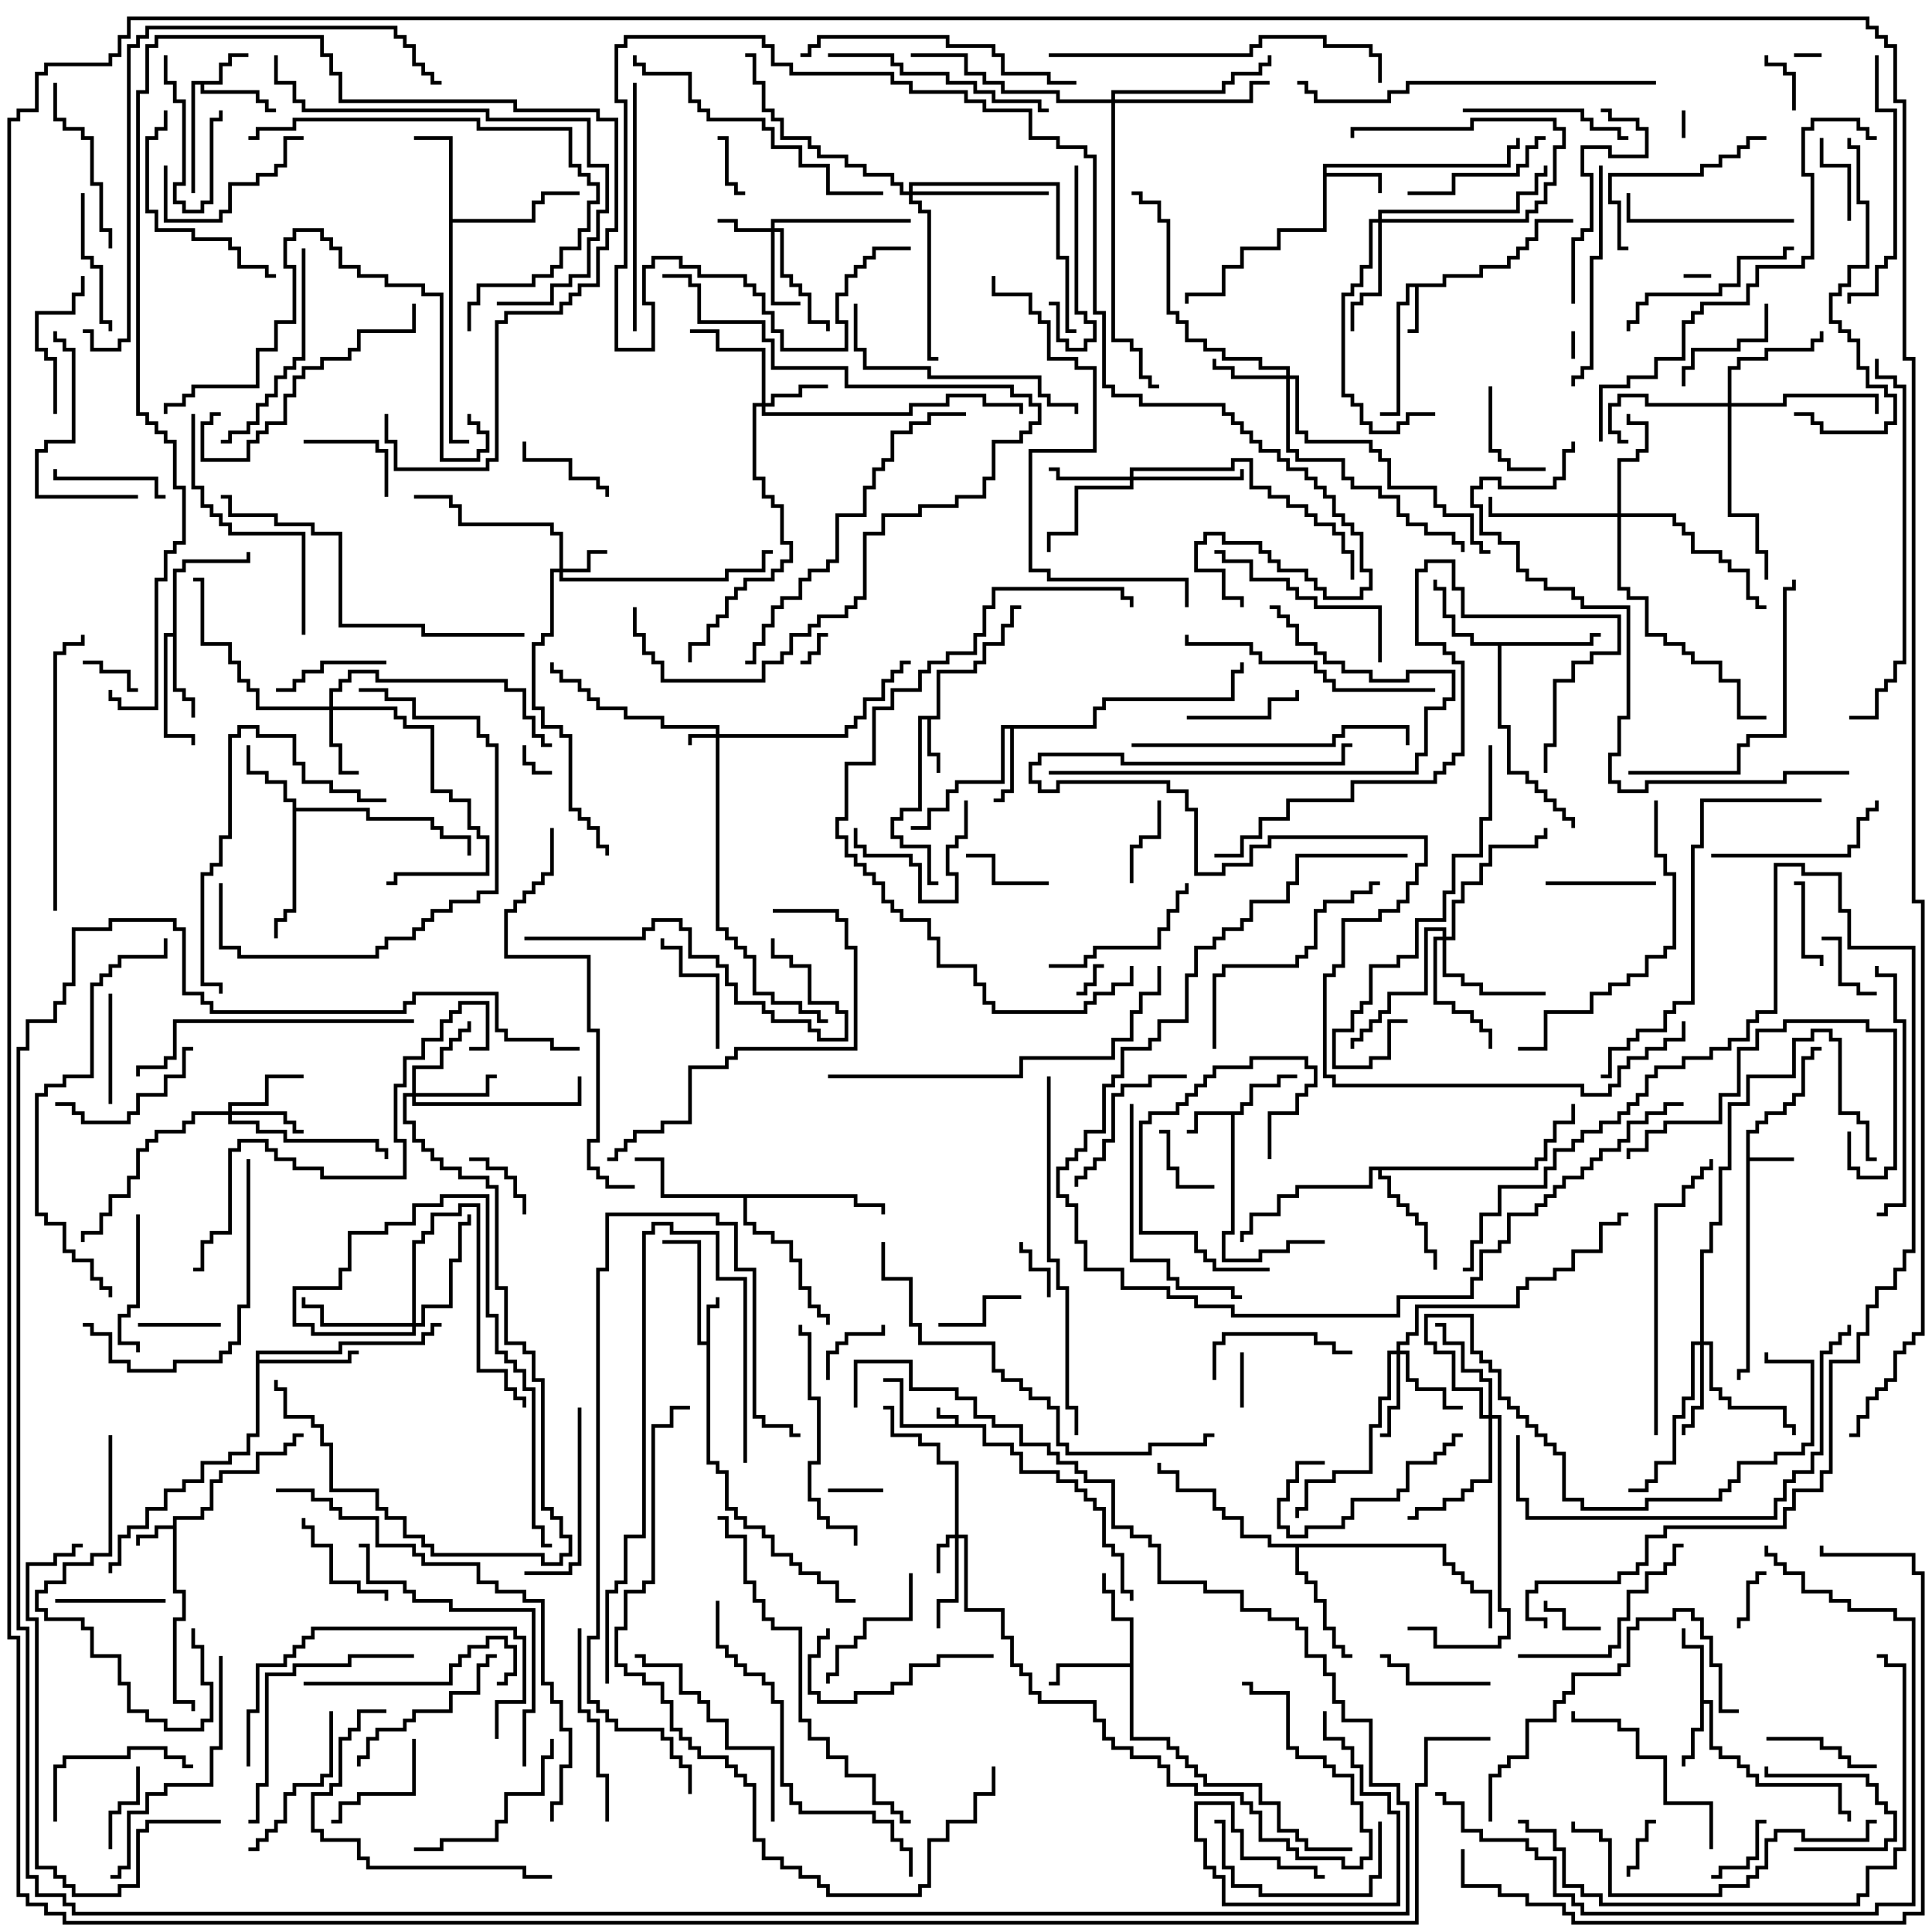 <svg version="1.1" width="105" height="105" xmlns="http://www.w3.org/2000/svg"><path d="M51.9,77.4L51.9,77.1L50.9,77.1L50.9,76.5L51.1,76.5L51.1,76.9L52.1,76.9L52.1,77.4L53.6,77.4L53.6,78.4L55.1,78.4L55.1,78.9L55.6,78.9L55.6,79.9L57.6,79.9L57.6,80.4L58.6,80.4L58.6,80.9L59.1,80.9L59.1,81.4L59.6,81.4L59.6,81.9L60.1,81.9L60.1,83.9L60.6,83.9L60.6,84.4L61.1,84.4L61.1,86.4L61.6,86.4L61.6,87L61.4,87L61.4,86.6L60.9,86.6L60.9,84.6L60.4,84.6L60.4,84.1L59.9,84.1L59.9,82.1L59.4,82.1L59.4,81.6L58.9,81.6L58.9,81.1L58.4,81.1L58.4,80.6L57.4,80.6L57.4,80.1L55.4,80.1L55.4,79.1L54.9,79.1L54.9,78.6L53.4,78.6L53.4,77.6L48.9,77.6L48.9,75.1L48,75.1L48,74.9L49.1,74.9L49.1,77.4z" stroke="none"/><path d="M9.4,82.9L9.4,82.4L10.9,82.4L10.9,81.9L11.4,81.9L11.4,80.4L11.9,80.4L11.9,79.9L13.9,79.9L13.9,78.9L15.4,78.9L15.4,78.4L15.9,78.4L15.9,77.9L16.5,77.9L16.5,78.1L16.1,78.1L16.1,78.6L15.6,78.6L15.6,79.1L14.1,79.1L14.1,80.1L12.1,80.1L12.1,80.6L11.6,80.6L11.6,82.1L11.1,82.1L11.1,82.6L9.6,82.6L9.6,86.4L10.1,86.4L10.1,88.1L9.6,88.1L9.6,92.4L10.6,92.4L10.6,93L10.4,93L10.4,92.6L9.4,92.6L9.4,87.9L9.9,87.9L9.9,86.6L9.4,86.6L9.4,83.1L8.6,83.1L8.6,83.6L7.6,83.6L7.6,84L7.4,84L7.4,83.4L8.4,83.4L8.4,82.9z" stroke="none"/><path d="M94.9,61.4L95.4,61.4L95.4,60.9L95.9,60.9L95.9,60.4L96.9,60.4L96.9,59.9L97.4,59.9L97.4,59.4L97.9,59.4L97.9,57.4L98.4,57.4L98.4,56.9L99,56.9L99,57.1L98.6,57.1L98.6,57.6L98.1,57.6L98.1,59.6L97.6,59.6L97.6,60.1L97.1,60.1L97.1,60.6L96.1,60.6L96.1,61.1L95.6,61.1L95.6,61.6L95.1,61.6L95.1,62.9L97.5,62.9L97.5,63.1L95.1,63.1L95.1,74.6L94.6,74.6L94.6,75L94.4,75L94.4,74.4L94.9,74.4z" stroke="none"/><path d="M78.4,15.4L78.4,14.9L80.4,14.9L80.4,14.4L81.9,14.4L81.9,13.9L82.4,13.9L82.4,13.4L82.9,13.4L82.9,12.9L83.4,12.9L83.4,11.9L85.5,11.9L85.5,12.1L83.6,12.1L83.6,13.1L83.1,13.1L83.1,13.6L82.6,13.6L82.6,14.1L82.1,14.1L82.1,14.6L80.6,14.6L80.6,15.1L78.6,15.1L78.6,15.6L77.1,15.6L77.1,18.1L76.5,18.1L76.5,17.9L76.9,17.9L76.9,15.6L76.6,15.6L76.6,16.6L76.1,16.6L76.1,22.6L75,22.6L75,22.4L75.9,22.4L75.9,16.4L76.4,16.4L76.4,15.4z" stroke="none"/><path d="M38.4,72.9L38.4,70.9L38.9,70.9L38.9,70.5L39.1,70.5L39.1,71.1L38.6,71.1L38.6,79.4L39.1,79.4L39.1,79.9L39.6,79.9L39.6,81.9L40.1,81.9L40.1,82.4L40.6,82.4L40.6,82.9L41.6,82.9L41.6,83.4L42.1,83.4L42.1,84.4L43.1,84.4L43.1,84.9L43.6,84.9L43.6,85.4L44.6,85.4L44.6,85.9L45.6,85.9L45.6,86.9L46.5,86.9L46.5,87.1L45.4,87.1L45.4,86.1L44.4,86.1L44.4,85.6L43.4,85.6L43.4,85.1L42.9,85.1L42.9,84.6L41.9,84.6L41.9,83.6L41.4,83.6L41.4,83.1L40.4,83.1L40.4,82.6L39.9,82.6L39.9,82.1L39.4,82.1L39.4,80.1L38.9,80.1L38.9,79.6L38.4,79.6L38.4,73.1L37.9,73.1L37.9,67.6L36,67.6L36,67.4L38.1,67.4L38.1,72.9z" stroke="none"/><path d="M67.4,60.4L67.4,59.9L67.9,59.9L67.9,58.9L69.4,58.9L69.4,58.4L70.5,58.4L70.5,58.6L69.6,58.6L69.6,59.1L68.1,59.1L68.1,60.1L67.6,60.1L67.6,60.6L67.1,60.6L67.1,67.1L66.6,67.1L66.6,68.4L68.4,68.4L68.4,67.9L69.9,67.9L69.9,67.4L72,67.4L72,67.6L70.1,67.6L70.1,68.1L68.6,68.1L68.6,68.6L66.4,68.6L66.4,66.9L66.9,66.9L66.9,60.6L65.1,60.6L65.1,61.6L64.5,61.6L64.5,61.4L64.9,61.4L64.9,60.4z" stroke="none"/><path d="M11.9,4.4L11.9,3.4L12.4,3.4L12.4,2.9L13.5,2.9L13.5,3.1L12.6,3.1L12.6,3.6L12.1,3.6L12.1,4.6L11.1,4.6L11.1,4.9L14.1,4.9L14.1,5.4L14.6,5.4L14.6,5.9L15,5.9L15,6.1L14.4,6.1L14.4,5.6L13.9,5.6L13.9,5.1L10.9,5.1L10.9,4.6L10.6,4.6L10.6,10.5L10.4,10.5L10.4,4.4z" stroke="none"/><path d="M50.9,38.9L50.9,36.4L52.9,36.4L52.9,35.9L53.4,35.9L53.4,34.9L54.4,34.9L54.4,33.9L54.9,33.9L54.9,32.9L55.5,32.9L55.5,33.1L55.1,33.1L55.1,34.1L54.6,34.1L54.6,35.1L53.6,35.1L53.6,36.1L53.1,36.1L53.1,36.6L51.1,36.6L51.1,39.1L50.6,39.1L50.6,40.9L51.1,40.9L51.1,42L50.9,42L50.9,41.1L50.4,41.1L50.4,39.1L50.1,39.1L50.1,44.1L49.1,44.1L49.1,44.6L48.6,44.6L48.6,45.4L49.1,45.4L49.1,45.9L50.6,45.9L50.6,47.9L51,47.9L51,48.1L50.4,48.1L50.4,46.1L48.9,46.1L48.9,45.6L48.4,45.6L48.4,44.4L48.9,44.4L48.9,43.9L49.9,43.9L49.9,38.9z" stroke="none"/><path d="M71.9,8.9L81.9,8.9L81.9,7.9L82.4,7.9L82.4,7.5L82.6,7.5L82.6,8.1L82.1,8.1L82.1,9.1L72.1,9.1L72.1,9.4L75.1,9.4L75.1,10.5L74.9,10.5L74.9,9.6L72.1,9.6L72.1,12.6L69.6,12.6L69.6,13.6L67.6,13.6L67.6,14.6L66.6,14.6L66.6,16.1L64.6,16.1L64.6,16.5L64.4,16.5L64.4,15.9L66.4,15.9L66.4,14.4L67.4,14.4L67.4,13.4L69.4,13.4L69.4,12.4L71.9,12.4z" stroke="none"/><path d="M92.4,89.6L91.4,89.6L91.4,88.5L91.6,88.5L91.6,89.4L92.6,89.4L92.6,92.4L93.1,92.4L93.1,94.9L93.6,94.9L93.6,95.4L94.6,95.4L94.6,95.9L95.1,95.9L95.1,96.4L95.6,96.4L95.6,96.9L100.1,96.9L100.1,98.4L100.6,98.4L100.6,99L100.4,99L100.4,98.6L99.9,98.6L99.9,97.1L95.4,97.1L95.4,96.6L94.9,96.6L94.9,96.1L94.4,96.1L94.4,95.6L93.4,95.6L93.4,95.1L92.9,95.1L92.9,92.6L92.6,92.6L92.6,94.1L92.1,94.1L92.1,95.6L91.6,95.6L91.6,96L91.4,96L91.4,95.4L91.9,95.4L91.9,93.9L92.4,93.9z" stroke="none"/><path d="M59.4,39.4L59.4,38.4L59.9,38.4L59.9,37.9L66.9,37.9L66.9,36.4L67.4,36.4L67.4,36L67.6,36L67.6,36.6L67.1,36.6L67.1,38.1L60.1,38.1L60.1,38.6L59.6,38.6L59.6,39.6L55.1,39.6L55.1,43.1L54.6,43.1L54.6,43.6L54,43.6L54,43.4L54.4,43.4L54.4,42.9L54.9,42.9L54.9,39.6L54.6,39.6L54.6,42.6L52.1,42.6L52.1,43.1L51.6,43.1L51.6,44.1L50.6,44.1L50.6,45.1L49.5,45.1L49.5,44.9L50.4,44.9L50.4,43.9L51.4,43.9L51.4,42.9L51.9,42.9L51.9,42.4L54.4,42.4L54.4,39.4z" stroke="none"/><path d="M15.9,43.6L15.4,43.6L15.4,42.6L14.4,42.6L14.4,42.1L13.4,42.1L13.4,40.5L13.6,40.5L13.6,41.9L14.6,41.9L14.6,42.4L15.6,42.4L15.6,43.4L16.1,43.4L16.1,43.9L20.1,43.9L20.1,44.4L23.6,44.4L23.6,44.9L24.1,44.9L24.1,45.4L25.6,45.4L25.6,46.5L25.4,46.5L25.4,45.6L23.9,45.6L23.9,45.1L23.4,45.1L23.4,44.6L19.9,44.6L19.9,44.1L16.1,44.1L16.1,49.6L15.6,49.6L15.6,50.1L15.1,50.1L15.1,51L14.9,51L14.9,49.9L15.4,49.9L15.4,49.4L15.9,49.4z" stroke="none"/><path d="M61.4,90.4L61.4,88.1L60.4,88.1L60.4,86.6L59.9,86.6L59.9,85.5L60.1,85.5L60.1,86.4L60.6,86.4L60.6,87.9L61.6,87.9L61.6,94.4L63.6,94.4L63.6,94.9L64.1,94.9L64.1,95.4L64.6,95.4L64.6,95.9L65.1,95.9L65.1,96.4L65.6,96.4L65.6,96.9L68.6,96.9L68.6,97.9L69.6,97.9L69.6,99.4L70.6,99.4L70.6,99.9L71.1,99.9L71.1,100.4L73.5,100.4L73.5,100.6L70.9,100.6L70.9,100.1L70.4,100.1L70.4,99.6L69.4,99.6L69.4,98.1L68.4,98.1L68.4,97.1L65.4,97.1L65.4,96.6L64.9,96.6L64.9,96.1L64.4,96.1L64.4,95.6L63.9,95.6L63.9,95.1L63.4,95.1L63.4,94.6L61.4,94.6L61.4,90.6L57.6,90.6L57.6,91.6L57,91.6L57,91.4L57.4,91.4L57.4,90.4z" stroke="none"/><path d="M9.4,34.4L9.4,30.9L9.9,30.9L9.9,30.4L13.4,30.4L13.4,30L13.6,30L13.6,30.6L10.1,30.6L10.1,31.1L9.6,31.1L9.6,37.4L10.1,37.4L10.1,37.9L10.6,37.9L10.6,39L10.4,39L10.4,38.1L9.9,38.1L9.9,37.6L9.4,37.6L9.4,34.6L9.1,34.6L9.1,39.9L10.6,39.9L10.6,40.5L10.4,40.5L10.4,40.1L8.9,40.1L8.9,34.4z" stroke="none"/><path d="M24.4,7.6L22.5,7.6L22.5,7.4L24.6,7.4L24.6,11.9L28.9,11.9L28.9,10.9L29.4,10.9L29.4,10.4L31.5,10.4L31.5,10.6L29.6,10.6L29.6,11.1L29.1,11.1L29.1,12.1L24.6,12.1L24.6,23.9L25.5,23.9L25.5,24.1L24.4,24.1z" stroke="none"/><path d="M86.4,34.9L86.4,34.4L87,34.4L87,34.6L86.6,34.6L86.6,35.1L81.6,35.1L81.6,39.4L82.1,39.4L82.1,41.9L83.1,41.9L83.1,42.4L83.6,42.4L83.6,42.9L84.1,42.9L84.1,43.4L84.6,43.4L84.6,43.9L85.1,43.9L85.1,44.4L85.6,44.4L85.6,45L85.4,45L85.4,44.6L84.9,44.6L84.9,44.1L84.4,44.1L84.4,43.6L83.9,43.6L83.9,43.1L83.4,43.1L83.4,42.6L82.9,42.6L82.9,42.1L81.9,42.1L81.9,39.6L81.4,39.6L81.4,35.1L79.9,35.1L79.9,34.6L78.9,34.6L78.9,33.6L78.4,33.6L78.4,32.1L77.9,32.1L77.9,31.5L78.1,31.5L78.1,31.9L78.6,31.9L78.6,33.4L79.1,33.4L79.1,34.4L80.1,34.4L80.1,34.9z" stroke="none"/><path d="M13.9,73.4L18.4,73.4L18.4,72.9L22.9,72.9L22.9,72.4L23.4,72.4L23.4,71.9L24,71.9L24,72.1L23.6,72.1L23.6,72.6L23.1,72.6L23.1,73.1L18.6,73.1L18.6,73.6L14.1,73.6L14.1,73.9L18.9,73.9L18.9,73.4L19.5,73.4L19.5,73.6L19.1,73.6L19.1,74.1L14.1,74.1L14.1,78.1L13.6,78.1L13.6,79.1L12.6,79.1L12.6,79.6L11.1,79.6L11.1,80.6L10.1,80.6L10.1,81.1L9.1,81.1L9.1,82.1L8.1,82.1L8.1,83.1L7.1,83.1L7.1,83.6L6.6,83.6L6.6,85.1L6.1,85.1L6.1,85.5L5.9,85.5L5.9,84.9L6.4,84.9L6.4,83.4L6.9,83.4L6.9,82.9L7.9,82.9L7.9,81.9L8.9,81.9L8.9,80.9L9.9,80.9L9.9,80.4L10.9,80.4L10.9,79.4L12.4,79.4L12.4,78.9L13.4,78.9L13.4,77.9L13.9,77.9z" stroke="none"/><path d="M83.4,63.4L83.4,62.9L83.9,62.9L83.9,61.9L84.4,61.9L84.4,60.9L85.4,60.9L85.4,60L85.6,60L85.6,61.1L84.6,61.1L84.6,62.1L84.1,62.1L84.1,63.1L83.6,63.1L83.6,63.6L75.1,63.6L75.1,63.9L75.6,63.9L75.6,64.9L76.1,64.9L76.1,65.4L76.6,65.4L76.6,65.9L77.1,65.9L77.1,66.4L77.6,66.4L77.6,67.9L78.1,67.9L78.1,69L77.9,69L77.9,68.1L77.4,68.1L77.4,66.6L76.9,66.6L76.9,66.1L76.4,66.1L76.4,65.6L75.9,65.6L75.9,65.1L75.4,65.1L75.4,64.1L74.9,64.1L74.9,63.6L74.6,63.6L74.6,64.6L70.6,64.6L70.6,65.1L69.6,65.1L69.6,66.1L68.1,66.1L68.1,67.1L67.6,67.1L67.6,67.5L67.4,67.5L67.4,66.9L67.9,66.9L67.9,65.9L69.4,65.9L69.4,64.9L70.4,64.9L70.4,64.4L74.4,64.4L74.4,63.4z" stroke="none"/><path d="M46.6,64.9L46.6,65.4L48.1,65.4L48.1,66L47.9,66L47.9,65.6L46.4,65.6L46.4,65.1L40.6,65.1L40.6,66.4L41.1,66.4L41.1,66.9L42.1,66.9L42.1,67.4L43.1,67.4L43.1,68.4L43.6,68.4L43.6,69.9L44.1,69.9L44.1,70.9L44.6,70.9L44.6,71.4L45.1,71.4L45.1,72L44.9,72L44.9,71.6L44.4,71.6L44.4,71.1L43.9,71.1L43.9,70.1L43.4,70.1L43.4,68.6L42.9,68.6L42.9,67.6L41.9,67.6L41.9,67.1L40.9,67.1L40.9,66.6L40.4,66.6L40.4,65.1L35.9,65.1L35.9,63.1L34.5,63.1L34.5,62.9L36.1,62.9L36.1,64.9z" stroke="none"/><path d="M78.6,83.9L78.6,84.9L79.1,84.9L79.1,85.4L79.6,85.4L79.6,85.9L80.1,85.9L80.1,86.4L81.1,86.4L81.1,88.5L80.9,88.5L80.9,86.6L79.9,86.6L79.9,86.1L79.4,86.1L79.4,85.6L78.9,85.6L78.9,85.1L78.4,85.1L78.4,84.1L70.6,84.1L70.6,85.4L71.1,85.4L71.1,85.9L71.6,85.9L71.6,86.9L72.1,86.9L72.1,88.4L72.6,88.4L72.6,89.4L73.1,89.4L73.1,89.9L73.5,89.9L73.5,90.1L72.9,90.1L72.9,89.6L72.4,89.6L72.4,88.6L71.9,88.6L71.9,87.1L71.4,87.1L71.4,86.1L70.9,86.1L70.9,85.6L70.4,85.6L70.4,84.1L68.9,84.1L68.9,83.6L67.4,83.6L67.4,82.6L66.4,82.6L66.4,82.1L65.9,82.1L65.9,81.1L63.9,81.1L63.9,80.1L62.9,80.1L62.9,79.5L63.1,79.5L63.1,79.9L64.1,79.9L64.1,80.9L66.1,80.9L66.1,81.9L66.6,81.9L66.6,82.4L67.6,82.4L67.6,83.4L69.1,83.4L69.1,83.9z" stroke="none"/><path d="M38.9,39.9L38.9,39.6L35.9,39.6L35.9,39.1L33.9,39.1L33.9,38.6L32.4,38.6L32.4,38.1L31.9,38.1L31.9,37.6L31.4,37.6L31.4,37.1L30.4,37.1L30.4,36.6L29.9,36.6L29.9,36L30.1,36L30.1,36.4L30.6,36.4L30.6,36.9L31.6,36.9L31.6,37.4L32.1,37.4L32.1,37.9L32.6,37.9L32.6,38.4L34.1,38.4L34.1,38.9L36.1,38.9L36.1,39.4L39.1,39.4L39.1,39.9L45.9,39.9L45.9,39.4L46.4,39.4L46.4,38.9L46.9,38.9L46.9,37.9L47.9,37.9L47.9,36.9L48.4,36.9L48.4,36.4L48.9,36.4L48.9,35.9L49.5,35.9L49.5,36.1L49.1,36.1L49.1,36.6L48.6,36.6L48.6,37.1L48.1,37.1L48.1,38.1L47.1,38.1L47.1,39.1L46.6,39.1L46.6,39.6L46.1,39.6L46.1,40.1L39.1,40.1L39.1,50.4L39.6,50.4L39.6,50.9L40.1,50.9L40.1,51.4L40.6,51.4L40.6,51.9L41.1,51.9L41.1,53.9L42.1,53.9L42.1,54.4L43.6,54.4L43.6,54.9L44.6,54.9L44.6,55.4L45,55.4L45,55.6L44.4,55.6L44.4,55.1L43.4,55.1L43.4,54.6L41.9,54.6L41.9,54.1L40.9,54.1L40.9,52.1L40.4,52.1L40.4,51.6L39.9,51.6L39.9,51.1L39.4,51.1L39.4,50.6L38.9,50.6L38.9,40.1L37.6,40.1L37.6,40.5L37.4,40.5L37.4,39.9z" stroke="none"/><path d="M51.9,83.4L51.9,79.6L50.9,79.6L50.9,78.6L49.9,78.6L49.9,78.1L48.4,78.1L48.4,76.6L48,76.6L48,76.4L48.6,76.4L48.6,77.9L50.1,77.9L50.1,78.4L51.1,78.4L51.1,79.4L52.1,79.4L52.1,83.4L52.6,83.4L52.6,87.4L54.6,87.4L54.6,88.9L55.1,88.9L55.1,90.4L55.6,90.4L55.6,90.9L56.1,90.9L56.1,91.9L56.6,91.9L56.6,92.4L59.6,92.4L59.6,93.4L60.1,93.4L60.1,94.4L60.6,94.4L60.6,94.9L61.6,94.9L61.6,95.4L63.1,95.4L63.1,95.9L63.6,95.9L63.6,96.9L65.1,96.9L65.1,97.4L67.6,97.4L67.6,97.9L68.1,97.9L68.1,98.4L68.6,98.4L68.6,99.9L70.1,99.9L70.1,100.4L70.6,100.4L70.6,100.9L73.1,100.9L73.1,101.4L73.9,101.4L73.9,100.9L74.4,100.9L74.4,99.6L73.9,99.6L73.9,98.1L73.4,98.1L73.4,96.6L72.4,96.6L72.4,96.1L71.9,96.1L71.9,95.6L70.4,95.6L70.4,95.1L69.9,95.1L69.9,92.1L67.9,92.1L67.9,91.6L67.5,91.6L67.5,91.4L68.1,91.4L68.1,91.9L70.1,91.9L70.1,94.9L70.6,94.9L70.6,95.4L72.1,95.4L72.1,95.9L72.6,95.9L72.6,96.4L73.6,96.4L73.6,97.9L74.1,97.9L74.1,99.4L74.6,99.4L74.6,101.1L74.1,101.1L74.1,101.6L72.9,101.6L72.9,101.1L70.4,101.1L70.4,100.6L69.9,100.6L69.9,100.1L68.4,100.1L68.4,98.6L67.9,98.6L67.9,98.1L67.4,98.1L67.4,97.6L64.9,97.6L64.9,97.1L63.4,97.1L63.4,96.1L62.9,96.1L62.9,95.6L61.4,95.6L61.4,95.1L60.4,95.1L60.4,94.6L59.9,94.6L59.9,93.6L59.4,93.6L59.4,92.6L56.4,92.6L56.4,92.1L55.9,92.1L55.9,91.1L55.4,91.1L55.4,90.6L54.9,90.6L54.9,89.1L54.4,89.1L54.4,87.6L52.4,87.6L52.4,83.6L52.1,83.6L52.1,87.1L51.1,87.1L51.1,88.5L50.9,88.5L50.9,86.9L51.9,86.9L51.9,83.6L51.6,83.6L51.6,84.1L51.1,84.1L51.1,85.5L50.9,85.5L50.9,83.9L51.4,83.9L51.4,83.4z" stroke="none"/><path d="M30.4,30.9L30.4,29.1L29.9,29.1L29.9,28.6L24.9,28.6L24.9,27.6L24.4,27.6L24.4,27.1L22.5,27.1L22.5,26.9L24.6,26.9L24.6,27.4L25.1,27.4L25.1,28.4L30.1,28.4L30.1,28.9L30.6,28.9L30.6,30.9L31.9,30.9L31.9,29.9L33,29.9L33,30.1L32.1,30.1L32.1,31.1L30.6,31.1L30.6,31.4L39.4,31.4L39.4,30.9L41.4,30.9L41.4,29.9L42,29.9L42,30.1L41.6,30.1L41.6,31.1L39.6,31.1L39.6,31.6L30.4,31.6L30.4,31.1L30.1,31.1L30.1,34.6L29.6,34.6L29.6,35.1L29.1,35.1L29.1,38.4L29.6,38.4L29.6,39.4L30.6,39.4L30.6,39.9L31.1,39.9L31.1,43.9L31.6,43.9L31.6,44.4L32.1,44.4L32.1,44.9L32.6,44.9L32.6,45.9L33.1,45.9L33.1,46.5L32.9,46.5L32.9,46.1L32.4,46.1L32.4,45.1L31.9,45.1L31.9,44.6L31.4,44.6L31.4,44.1L30.9,44.1L30.9,40.1L30.4,40.1L30.4,39.6L29.4,39.6L29.4,38.6L28.9,38.6L28.9,34.9L29.4,34.9L29.4,34.4L29.9,34.4L29.9,30.9z" stroke="none"/><path d="M41.9,12.4L41.9,11.9L49.5,11.9L49.5,12.1L42.1,12.1L42.1,12.4L42.6,12.4L42.6,14.9L43.1,14.9L43.1,15.4L43.6,15.4L43.6,15.9L44.1,15.9L44.1,17.4L45.1,17.4L45.1,18L44.9,18L44.9,17.6L43.9,17.6L43.9,16.1L43.4,16.1L43.4,15.6L42.9,15.6L42.9,15.1L42.4,15.1L42.4,12.6L42.1,12.6L42.1,16.4L43.5,16.4L43.5,16.6L41.9,16.6L41.9,12.6L39.9,12.6L39.9,12.1L39,12.1L39,11.9L40.1,11.9L40.1,12.4z" stroke="none"/><path d="M41.4,21.9L41.4,19.1L38.9,19.1L38.9,18.1L37.5,18.1L37.5,17.9L39.1,17.9L39.1,18.9L41.6,18.9L41.6,21.9L41.9,21.9L41.9,21.4L43.4,21.4L43.4,20.9L45,20.9L45,21.1L43.6,21.1L43.6,21.6L42.1,21.6L42.1,22.1L41.6,22.1L41.6,22.4L49.4,22.4L49.4,21.9L51.4,21.9L51.4,21.4L53.6,21.4L53.6,21.9L55.6,21.9L55.6,22.5L55.4,22.5L55.4,22.1L53.4,22.1L53.4,21.6L51.6,21.6L51.6,22.1L49.6,22.1L49.6,22.6L41.4,22.6L41.4,22.1L41.1,22.1L41.1,25.9L41.6,25.9L41.6,26.9L42.1,26.9L42.1,27.4L42.6,27.4L42.6,29.4L43.1,29.4L43.1,30.6L42.6,30.6L42.6,31.1L42.1,31.1L42.1,31.6L40.6,31.6L40.6,32.1L40.1,32.1L40.1,32.6L39.6,32.6L39.6,33.6L39.1,33.6L39.1,34.1L38.6,34.1L38.6,35.1L37.6,35.1L37.6,36L37.4,36L37.4,34.9L38.4,34.9L38.4,33.9L38.9,33.9L38.9,33.4L39.4,33.4L39.4,32.4L39.9,32.4L39.9,31.9L40.4,31.9L40.4,31.4L41.9,31.4L41.9,30.9L42.4,30.9L42.4,30.4L42.9,30.4L42.9,29.6L42.4,29.6L42.4,27.6L41.9,27.6L41.9,27.1L41.4,27.1L41.4,26.1L40.9,26.1L40.9,21.9z" stroke="none"/><path d="M17.9,38.4L17.9,37.4L18.4,37.4L18.4,36.9L18.9,36.9L18.9,36.4L20.6,36.4L20.6,36.9L27.6,36.9L27.6,37.4L28.6,37.4L28.6,38.9L29.1,38.9L29.1,39.9L29.6,39.9L29.6,40.4L30,40.4L30,40.6L29.4,40.6L29.4,40.1L28.9,40.1L28.9,39.1L28.4,39.1L28.4,37.6L27.4,37.6L27.4,37.1L20.4,37.1L20.4,36.6L19.1,36.6L19.1,37.1L18.6,37.1L18.6,37.6L18.1,37.6L18.1,38.4L21.6,38.4L21.6,38.9L22.1,38.9L22.1,39.4L23.6,39.4L23.6,42.9L24.6,42.9L24.6,43.4L25.6,43.4L25.6,44.9L26.1,44.9L26.1,45.4L26.6,45.4L26.6,47.6L21.6,47.6L21.6,48.1L21,48.1L21,47.9L21.4,47.9L21.4,47.4L26.4,47.4L26.4,45.6L25.9,45.6L25.9,45.1L25.4,45.1L25.4,43.6L24.4,43.6L24.4,43.1L23.4,43.1L23.4,39.6L21.9,39.6L21.9,39.1L21.4,39.1L21.4,38.6L18.1,38.6L18.1,40.4L18.6,40.4L18.6,41.9L19.5,41.9L19.5,42.1L18.4,42.1L18.4,40.6L17.9,40.6L17.9,38.6L13.9,38.6L13.9,37.6L13.4,37.6L13.4,37.1L12.9,37.1L12.9,36.1L12.4,36.1L12.4,35.1L10.9,35.1L10.9,31.6L10.5,31.6L10.5,31.4L11.1,31.4L11.1,34.9L12.6,34.9L12.6,35.9L13.1,35.9L13.1,36.9L13.6,36.9L13.6,37.4L14.1,37.4L14.1,38.4z" stroke="none"/><path d="M69.9,20.4L69.9,20.1L68.4,20.1L68.4,19.6L66.4,19.6L66.4,19.1L65.4,19.1L65.4,18.6L64.4,18.6L64.4,17.6L63.9,17.6L63.9,17.1L63.4,17.1L63.4,12.1L62.9,12.1L62.9,11.1L61.9,11.1L61.9,10.6L61.5,10.6L61.5,10.4L62.1,10.4L62.1,10.9L63.1,10.9L63.1,11.9L63.6,11.9L63.6,16.9L64.1,16.9L64.1,17.4L64.6,17.4L64.6,18.4L65.6,18.4L65.6,18.9L66.6,18.9L66.6,19.4L68.6,19.4L68.6,19.9L70.1,19.9L70.1,20.4L70.6,20.4L70.6,23.4L71.1,23.4L71.1,23.9L74.6,23.9L74.6,24.4L75.1,24.4L75.1,24.9L75.6,24.9L75.6,26.4L78.1,26.4L78.1,27.4L78.6,27.4L78.6,27.9L80.1,27.9L80.1,29.4L80.6,29.4L80.6,29.9L81,29.9L81,30.1L80.4,30.1L80.4,29.6L79.9,29.6L79.9,28.1L78.4,28.1L78.4,27.6L77.9,27.6L77.9,26.6L75.4,26.6L75.4,25.1L74.9,25.1L74.9,24.6L74.4,24.6L74.4,24.1L70.9,24.1L70.9,23.6L70.4,23.6L70.4,20.6L70.1,20.6L70.1,24.4L70.6,24.4L70.6,24.9L73.1,24.9L73.1,25.9L73.6,25.9L73.6,26.4L75.1,26.4L75.1,26.9L76.1,26.9L76.1,27.9L76.6,27.9L76.6,28.4L77.6,28.4L77.6,28.9L79.1,28.9L79.1,29.4L79.6,29.4L79.6,30L79.4,30L79.4,29.6L78.9,29.6L78.9,29.1L77.4,29.1L77.4,28.6L76.4,28.6L76.4,28.1L75.9,28.1L75.9,27.1L74.9,27.1L74.9,26.6L73.4,26.6L73.4,26.1L72.9,26.1L72.9,25.1L70.4,25.1L70.4,24.6L69.9,24.6L69.9,20.6L66.9,20.6L66.9,20.1L65.9,20.1L65.9,19.5L66.1,19.5L66.1,19.9L67.1,19.9L67.1,20.4z" stroke="none"/><path d="M12.4,60.4L12.4,59.9L14.4,59.9L14.4,58.4L16.5,58.4L16.5,58.6L14.6,58.6L14.6,60.1L12.6,60.1L12.6,60.4L15.6,60.4L15.6,60.9L16.1,60.9L16.1,61.4L16.5,61.4L16.5,61.6L15.9,61.6L15.9,61.1L15.4,61.1L15.4,60.6L12.6,60.6L12.6,60.9L14.1,60.9L14.1,61.4L15.6,61.4L15.6,61.9L20.6,61.9L20.6,62.4L21.1,62.4L21.1,63L20.9,63L20.9,62.6L20.4,62.6L20.4,62.1L15.4,62.1L15.4,61.6L13.9,61.6L13.9,61.1L12.4,61.1L12.4,60.6L10.6,60.6L10.6,61.1L10.1,61.1L10.1,61.6L8.6,61.6L8.6,62.1L8.1,62.1L8.1,62.6L7.6,62.6L7.6,64.1L7.1,64.1L7.1,65.1L6.1,65.1L6.1,66.1L5.6,66.1L5.6,67.1L4.6,67.1L4.6,67.5L4.4,67.5L4.4,66.9L5.4,66.9L5.4,65.9L5.9,65.9L5.9,64.9L6.9,64.9L6.9,63.9L7.4,63.9L7.4,62.4L7.9,62.4L7.9,61.9L8.4,61.9L8.4,61.4L9.9,61.4L9.9,60.9L10.4,60.9L10.4,60.4z" stroke="none"/><path d="M61.4,25.9L61.4,25.4L66.9,25.4L66.9,24.9L68.1,24.9L68.1,26.4L69.1,26.4L69.1,26.9L70.1,26.9L70.1,27.4L71.1,27.4L71.1,27.9L71.6,27.9L71.6,28.4L72.6,28.4L72.6,28.9L73.1,28.9L73.1,29.9L73.6,29.9L73.6,31.5L73.4,31.5L73.4,30.1L72.9,30.1L72.9,29.1L72.4,29.1L72.4,28.6L71.4,28.6L71.4,28.1L70.9,28.1L70.9,27.6L69.9,27.6L69.9,27.1L68.9,27.1L68.9,26.6L67.9,26.6L67.9,25.1L67.1,25.1L67.1,25.6L61.6,25.6L61.6,25.9L67.4,25.9L67.4,25.5L67.6,25.5L67.6,26.1L61.6,26.1L61.6,26.6L58.6,26.6L58.6,29.1L57.1,29.1L57.1,30L56.9,30L56.9,28.9L58.4,28.9L58.4,26.4L61.4,26.4L61.4,26.1L57.4,26.1L57.4,25.6L57,25.6L57,25.4L57.6,25.4L57.6,25.9z" stroke="none"/><path d="M22.4,59.4L22.4,57.9L23.9,57.9L23.9,56.9L24.4,56.9L24.4,56.4L24.9,56.4L24.9,55.9L25.4,55.9L25.4,55.5L25.6,55.5L25.6,56.1L25.1,56.1L25.1,56.6L24.6,56.6L24.6,57.1L24.1,57.1L24.1,58.1L22.6,58.1L22.6,59.4L26.4,59.4L26.4,58.4L27,58.4L27,58.6L26.6,58.6L26.6,59.6L22.6,59.6L22.6,59.9L31.4,59.9L31.4,58.5L31.6,58.5L31.6,60.1L22.4,60.1L22.4,59.6L22.1,59.6L22.1,60.9L22.6,60.9L22.6,61.9L23.1,61.9L23.1,62.4L23.6,62.4L23.6,62.9L24.1,62.9L24.1,63.4L25.1,63.4L25.1,63.9L26.6,63.9L26.6,64.4L27.1,64.4L27.1,69.9L27.6,69.9L27.6,72.9L28.6,72.9L28.6,73.4L29.1,73.4L29.1,74.9L29.6,74.9L29.6,81.9L30.1,81.9L30.1,82.4L30.6,82.4L30.6,83.4L31.1,83.4L31.1,84.6L30.6,84.6L30.6,85.1L29.4,85.1L29.4,84.6L23.4,84.6L23.4,84.1L22.9,84.1L22.9,83.6L21.9,83.6L21.9,82.6L20.9,82.6L20.9,82.1L20.4,82.1L20.4,81.1L17.9,81.1L17.9,78.6L17.4,78.6L17.4,77.6L16.9,77.6L16.9,77.1L15.4,77.1L15.4,75.6L14.9,75.6L14.9,75L15.1,75L15.1,75.4L15.6,75.4L15.6,76.9L17.1,76.9L17.1,77.4L17.6,77.4L17.6,78.4L18.1,78.4L18.1,80.9L20.6,80.9L20.6,81.9L21.1,81.9L21.1,82.4L22.1,82.4L22.1,83.4L23.1,83.4L23.1,83.9L23.6,83.9L23.6,84.4L29.6,84.4L29.6,84.9L30.4,84.9L30.4,84.4L30.9,84.4L30.9,83.6L30.4,83.6L30.4,82.6L29.9,82.6L29.9,82.1L29.4,82.1L29.4,75.1L28.9,75.1L28.9,73.6L28.4,73.6L28.4,73.1L27.4,73.1L27.4,70.1L26.9,70.1L26.9,64.6L26.4,64.6L26.4,64.1L24.9,64.1L24.9,63.6L23.9,63.6L23.9,63.1L23.4,63.1L23.4,62.6L22.9,62.6L22.9,62.1L22.4,62.1L22.4,61.1L21.9,61.1L21.9,59.4z" stroke="none"/><path d="M75.9,73.4L75.9,72.9L76.4,72.9L76.4,72.4L76.9,72.4L76.9,70.9L82.4,70.9L82.4,69.9L82.9,69.9L82.9,69.4L84.4,69.4L84.4,68.9L85.4,68.9L85.4,67.9L86.9,67.9L86.9,66.4L87.9,66.4L87.9,65.9L88.5,65.9L88.5,66.1L88.1,66.1L88.1,66.6L87.1,66.6L87.1,68.1L85.6,68.1L85.6,69.1L84.6,69.1L84.6,69.6L83.1,69.6L83.1,70.1L82.6,70.1L82.6,71.1L77.1,71.1L77.1,72.6L76.6,72.6L76.6,73.1L76.1,73.1L76.1,73.4L76.6,73.4L76.6,74.9L77.1,74.9L77.1,75.4L78.6,75.4L78.6,76.4L79.5,76.4L79.5,76.6L78.4,76.6L78.4,75.6L76.9,75.6L76.9,75.1L76.4,75.1L76.4,73.6L76.1,73.6L76.1,76.6L75.6,76.6L75.6,78.1L75,78.1L75,77.9L75.4,77.9L75.4,76.4L75.9,76.4L75.9,73.6L75.6,73.6L75.6,76.1L75.1,76.1L75.1,77.6L74.6,77.6L74.6,80.1L72.6,80.1L72.6,80.6L71.1,80.6L71.1,82.1L70.6,82.1L70.6,82.5L70.4,82.5L70.4,81.9L70.9,81.9L70.9,80.4L72.4,80.4L72.4,79.9L74.4,79.9L74.4,77.4L74.9,77.4L74.9,75.9L75.4,75.9L75.4,73.4z" stroke="none"/><path d="M74.9,11.9L74.9,11.4L82.4,11.4L82.4,10.4L83.4,10.4L83.4,9.4L83.9,9.4L83.9,9L84.1,9L84.1,9.6L83.6,9.6L83.6,10.6L82.6,10.6L82.6,11.6L75.1,11.6L75.1,11.9L82.9,11.9L82.9,11.4L83.4,11.4L83.4,10.9L83.9,10.9L83.9,9.9L84.4,9.9L84.4,7.9L84.9,7.9L84.9,7.1L84.4,7.1L84.4,6.6L80.1,6.6L80.1,7.1L73.6,7.1L73.6,7.5L73.4,7.5L73.4,6.9L79.9,6.9L79.9,6.4L84.6,6.4L84.6,6.9L85.1,6.9L85.1,8.1L84.6,8.1L84.6,10.1L84.1,10.1L84.1,11.1L83.6,11.1L83.6,11.6L83.1,11.6L83.1,12.1L75.1,12.1L75.1,16.1L74.1,16.1L74.1,16.6L73.6,16.6L73.6,18L73.4,18L73.4,16.4L73.9,16.4L73.9,15.9L74.9,15.9L74.9,12.1L74.6,12.1L74.6,14.6L74.1,14.6L74.1,15.6L73.6,15.6L73.6,16.1L73.1,16.1L73.1,21.4L73.6,21.4L73.6,21.9L74.1,21.9L74.1,22.9L74.6,22.9L74.6,23.4L75.9,23.4L75.9,22.9L76.4,22.9L76.4,22.4L78,22.4L78,22.6L76.6,22.6L76.6,23.1L76.1,23.1L76.1,23.6L74.4,23.6L74.4,23.1L73.9,23.1L73.9,22.1L73.4,22.1L73.4,21.6L72.9,21.6L72.9,15.9L73.4,15.9L73.4,15.4L73.9,15.4L73.9,14.4L74.4,14.4L74.4,11.9z" stroke="none"/><path d="M92.4,72.9L92.4,67.9L92.9,67.9L92.9,66.4L93.4,66.4L93.4,63.4L93.9,63.4L93.9,59.9L94.9,59.9L94.9,58.4L97.4,58.4L97.4,56.4L98.4,56.4L98.4,55.9L99.6,55.9L99.6,56.4L100.1,56.4L100.1,60.4L101.1,60.4L101.1,60.9L101.6,60.9L101.6,62.9L102,62.9L102,63.1L101.4,63.1L101.4,61.1L100.9,61.1L100.9,60.6L99.9,60.6L99.9,56.6L99.4,56.6L99.4,56.1L98.6,56.1L98.6,56.6L97.6,56.6L97.6,58.6L95.1,58.6L95.1,60.1L94.1,60.1L94.1,63.6L93.6,63.6L93.6,66.6L93.1,66.6L93.1,68.1L92.6,68.1L92.6,72.9L93.1,72.9L93.1,75.4L93.6,75.4L93.6,75.9L94.1,75.9L94.1,76.4L97.1,76.4L97.1,77.4L97.6,77.4L97.6,78L97.4,78L97.4,77.6L96.9,77.6L96.9,76.6L93.9,76.6L93.9,76.1L93.4,76.1L93.4,75.6L92.9,75.6L92.9,73.1L92.6,73.1L92.6,76.6L92.1,76.6L92.1,77.6L91.6,77.6L91.6,78L91.4,78L91.4,77.4L91.9,77.4L91.9,76.4L92.4,76.4L92.4,73.1L92.1,73.1L92.1,76.1L91.6,76.1L91.6,77.1L91.1,77.1L91.1,79.6L90.1,79.6L90.1,80.6L89.6,80.6L89.6,81.1L88.5,81.1L88.5,80.9L89.4,80.9L89.4,80.4L89.9,80.4L89.9,79.4L90.9,79.4L90.9,76.9L91.4,76.9L91.4,75.9L91.9,75.9L91.9,72.9z" stroke="none"/><path d="M87.9,27.9L87.9,24.9L88.9,24.9L88.9,24.4L89.4,24.4L89.4,23.1L88.4,23.1L88.4,22.5L88.6,22.5L88.6,22.9L89.6,22.9L89.6,24.6L89.1,24.6L89.1,25.1L88.1,25.1L88.1,27.9L91.1,27.9L91.1,28.4L91.6,28.4L91.6,28.9L92.1,28.9L92.1,29.9L93.6,29.9L93.6,30.4L94.1,30.4L94.1,30.9L95.1,30.9L95.1,32.4L95.6,32.4L95.6,32.9L96,32.9L96,33.1L95.4,33.1L95.4,32.6L94.9,32.6L94.9,31.1L93.9,31.1L93.9,30.6L93.4,30.6L93.4,30.1L91.9,30.1L91.9,29.1L91.4,29.1L91.4,28.6L90.9,28.6L90.9,28.1L88.1,28.1L88.1,31.9L88.6,31.9L88.6,32.4L89.6,32.4L89.6,34.4L90.6,34.4L90.6,34.9L91.6,34.9L91.6,35.4L92.1,35.4L92.1,35.9L93.6,35.9L93.6,36.9L94.6,36.9L94.6,38.9L96,38.9L96,39.1L94.4,39.1L94.4,37.1L93.4,37.1L93.4,36.1L91.9,36.1L91.9,35.6L91.4,35.6L91.4,35.1L90.4,35.1L90.4,34.6L89.4,34.6L89.4,32.6L88.4,32.6L88.4,32.1L87.9,32.1L87.9,28.1L80.9,28.1L80.9,27L81.1,27L81.1,27.9z" stroke="none"/><path d="M80.9,76.9L80.9,75.1L80.4,75.1L80.4,74.6L79.4,74.6L79.4,73.1L78.4,73.1L78.4,72.1L78,72.1L78,71.9L78.6,71.9L78.6,72.9L79.6,72.9L79.6,74.4L80.6,74.4L80.6,74.9L81.1,74.9L81.1,76.9L81.6,76.9L81.6,87.4L82.1,87.4L82.1,89.1L81.6,89.1L81.6,89.6L77.9,89.6L77.9,88.6L76.5,88.6L76.5,88.4L78.1,88.4L78.1,89.4L81.4,89.4L81.4,88.9L81.9,88.9L81.9,87.6L81.4,87.6L81.4,77.1L81.1,77.1L81.1,80.6L80.1,80.6L80.1,81.1L79.6,81.1L79.6,81.6L78.6,81.6L78.6,82.1L77.1,82.1L77.1,82.6L76.5,82.6L76.5,82.4L76.9,82.4L76.9,81.9L78.4,81.9L78.4,81.4L79.4,81.4L79.4,80.9L79.9,80.9L79.9,80.4L80.9,80.4L80.9,77.1L80.4,77.1L80.4,75.6L78.9,75.6L78.9,73.6L77.9,73.6L77.9,73.1L77.4,73.1L77.4,71.4L80.1,71.4L80.1,73.4L80.6,73.4L80.6,73.9L81.1,73.9L81.1,74.4L81.6,74.4L81.6,75.9L82.1,75.9L82.1,76.4L82.6,76.4L82.6,76.9L83.1,76.9L83.1,77.4L83.6,77.4L83.6,77.9L84.1,77.9L84.1,78.4L84.6,78.4L84.6,78.9L85.1,78.9L85.1,81.4L86.1,81.4L86.1,81.9L89.4,81.9L89.4,81.4L93.4,81.4L93.4,80.9L93.9,80.9L93.9,80.4L94.4,80.4L94.4,79.4L96.4,79.4L96.4,78.9L97.9,78.9L97.9,78.4L98.4,78.4L98.4,74.1L95.9,74.1L95.9,73.5L96.1,73.5L96.1,73.9L98.6,73.9L98.6,78.6L98.1,78.6L98.1,79.1L96.6,79.1L96.6,79.6L94.6,79.6L94.6,80.6L94.1,80.6L94.1,81.1L93.6,81.1L93.6,81.6L89.6,81.6L89.6,82.1L85.9,82.1L85.9,81.6L84.9,81.6L84.9,79.1L84.4,79.1L84.4,78.6L83.9,78.6L83.9,78.1L83.4,78.1L83.4,77.6L82.9,77.6L82.9,77.1L82.4,77.1L82.4,76.6L81.9,76.6L81.9,76.1L81.4,76.1L81.4,74.6L80.9,74.6L80.9,74.1L80.4,74.1L80.4,73.6L79.9,73.6L79.9,71.6L77.6,71.6L77.6,72.9L78.1,72.9L78.1,73.4L79.1,73.4L79.1,75.4L80.6,75.4L80.6,76.9z" stroke="none"/><path d="M93.9,21.9L93.9,19.9L94.4,19.9L94.4,19.4L95.9,19.4L95.9,18.9L98.4,18.9L98.4,18.4L98.9,18.4L98.9,18L99.1,18L99.1,18.6L98.6,18.6L98.6,19.1L96.1,19.1L96.1,19.6L94.6,19.6L94.6,20.1L94.1,20.1L94.1,21.9L96.9,21.9L96.9,21.4L102.1,21.4L102.1,22.5L101.9,22.5L101.9,21.6L97.1,21.6L97.1,22.1L94.1,22.1L94.1,27.9L95.6,27.9L95.6,29.9L96.1,29.9L96.1,31.5L95.9,31.5L95.9,30.1L95.4,30.1L95.4,28.1L93.9,28.1L93.9,22.1L89.4,22.1L89.4,21.6L88.1,21.6L88.1,22.1L87.6,22.1L87.6,23.4L88.1,23.4L88.1,23.9L88.5,23.9L88.5,24.1L87.9,24.1L87.9,23.6L87.4,23.6L87.4,21.9L87.9,21.9L87.9,21.4L89.6,21.4L89.6,21.9z" stroke="none"/><path d="M22.4,71.9L22.4,67.4L22.9,67.4L22.9,66.9L23.4,66.9L23.4,65.9L24.9,65.9L24.9,65.4L26.1,65.4L26.1,74.4L27.6,74.4L27.6,75.4L28.1,75.4L28.1,75.9L28.6,75.9L28.6,76.5L28.4,76.5L28.4,76.1L27.9,76.1L27.9,75.6L27.4,75.6L27.4,74.6L25.9,74.6L25.9,65.6L25.1,65.6L25.1,66.1L23.6,66.1L23.6,67.1L23.1,67.1L23.1,67.6L22.6,67.6L22.6,71.9L22.9,71.9L22.9,70.9L24.4,70.9L24.4,68.4L24.9,68.4L24.9,66.4L25.4,66.4L25.4,66L25.6,66L25.6,66.6L25.1,66.6L25.1,68.6L24.6,68.6L24.6,71.1L23.1,71.1L23.1,72.1L22.6,72.1L22.6,72.6L16.9,72.6L16.9,72.1L15.9,72.1L15.9,69.9L18.4,69.9L18.4,68.9L18.9,68.9L18.9,66.9L20.9,66.9L20.9,66.4L22.4,66.4L22.4,65.4L23.9,65.4L23.9,64.9L26.6,64.9L26.6,71.4L27.1,71.4L27.1,73.4L27.6,73.4L27.6,73.9L28.1,73.9L28.1,74.4L28.6,74.4L28.6,75.4L29.1,75.4L29.1,82.9L29.6,82.9L29.6,83.9L30,83.9L30,84.1L29.4,84.1L29.4,83.1L28.9,83.1L28.9,75.6L28.4,75.6L28.4,74.6L27.9,74.6L27.9,74.1L27.4,74.1L27.4,73.6L26.9,73.6L26.9,71.6L26.4,71.6L26.4,65.1L24.1,65.1L24.1,65.6L22.6,65.6L22.6,66.6L21.1,66.6L21.1,67.1L19.1,67.1L19.1,69.1L18.6,69.1L18.6,70.1L16.1,70.1L16.1,71.9L17.1,71.9L17.1,72.4L22.4,72.4L22.4,72.1L17.4,72.1L17.4,71.1L16.4,71.1L16.4,70.5L16.6,70.5L16.6,70.9L17.6,70.9L17.6,71.9z" stroke="none"/><path d="M78.4,50.9L78.4,50.6L77.6,50.6L77.6,54.1L75.6,54.1L75.6,55.1L75.1,55.1L75.1,55.6L74.6,55.6L74.6,56.1L74.1,56.1L74.1,56.6L73.6,56.6L73.6,57L73.4,57L73.4,56.4L73.9,56.4L73.9,55.9L74.4,55.9L74.4,55.4L74.9,55.4L74.9,54.9L75.4,54.9L75.4,53.9L77.4,53.9L77.4,50.4L78.6,50.4L78.6,50.9L78.9,50.9L78.9,48.9L79.4,48.9L79.4,47.9L80.4,47.9L80.4,46.9L80.9,46.9L80.9,45.9L83.4,45.9L83.4,45.4L83.9,45.4L83.9,45L84.1,45L84.1,45.6L83.6,45.6L83.6,46.1L81.1,46.1L81.1,47.1L80.6,47.1L80.6,48.1L79.6,48.1L79.6,49.1L79.1,49.1L79.1,51.1L78.6,51.1L78.6,52.9L79.6,52.9L79.6,53.4L80.6,53.4L80.6,53.9L84,53.9L84,54.1L80.4,54.1L80.4,53.6L79.4,53.6L79.4,53.1L78.4,53.1L78.4,51.1L78.1,51.1L78.1,54.4L79.1,54.4L79.1,54.9L80.1,54.9L80.1,55.4L80.6,55.4L80.6,55.9L81.1,55.9L81.1,57L80.9,57L80.9,56.1L80.4,56.1L80.4,55.6L79.9,55.6L79.9,55.1L78.9,55.1L78.9,54.6L77.9,54.6L77.9,50.9z" stroke="none"/><path d="M49.4,10.4L49.4,9.9L57.6,9.9L57.6,13.9L58.1,13.9L58.1,17.9L58.5,17.9L58.5,18.1L57.9,18.1L57.9,14.1L57.4,14.1L57.4,10.1L49.6,10.1L49.6,10.4L57,10.4L57,10.6L49.6,10.6L49.6,10.9L50.1,10.9L50.1,11.4L50.6,11.4L50.6,19.4L51,19.4L51,19.6L50.4,19.6L50.4,11.6L49.9,11.6L49.9,11.1L49.4,11.1L49.4,10.6L48.9,10.6L48.9,10.1L48.4,10.1L48.4,9.6L46.9,9.6L46.9,9.1L45.9,9.1L45.9,8.6L44.4,8.6L44.4,8.1L43.9,8.1L43.9,7.6L42.4,7.6L42.4,6.6L41.9,6.6L41.9,6.1L41.4,6.1L41.4,4.6L40.9,4.6L40.9,3.1L40.5,3.1L40.5,2.9L41.1,2.9L41.1,4.4L41.6,4.4L41.6,5.9L42.1,5.9L42.1,6.4L42.6,6.4L42.6,7.4L44.1,7.4L44.1,7.9L44.6,7.9L44.6,8.4L46.1,8.4L46.1,8.9L47.1,8.9L47.1,9.4L48.6,9.4L48.6,9.9L49.1,9.9L49.1,10.4z" stroke="none"/><path d="M60.4,5.4L60.4,4.9L66.4,4.9L66.4,4.4L66.9,4.4L66.9,3.9L68.4,3.9L68.4,3.4L68.9,3.4L68.9,3L69.1,3L69.1,3.6L68.6,3.6L68.6,4.1L67.1,4.1L67.1,4.6L66.6,4.6L66.6,5.1L60.6,5.1L60.6,5.4L67.9,5.4L67.9,4.4L69,4.4L69,4.6L68.1,4.6L68.1,5.6L60.6,5.6L60.6,18.4L61.6,18.4L61.6,18.9L62.1,18.9L62.1,20.4L62.6,20.4L62.6,20.9L63,20.9L63,21.1L62.4,21.1L62.4,20.6L61.9,20.6L61.9,19.1L61.4,19.1L61.4,18.6L60.4,18.6L60.4,5.6L57.4,5.6L57.4,5.1L54.4,5.1L54.4,4.6L53.4,4.6L53.4,4.1L52.4,4.1L52.4,3.1L49.5,3.1L49.5,2.9L52.6,2.9L52.6,3.9L53.6,3.9L53.6,4.4L54.6,4.4L54.6,4.9L57.6,4.9L57.6,5.4z" stroke="none"/><path d="M99,2.9L99,3.1L97.5,3.1L97.5,2.9z" stroke="none"/><path d="M85.6,19.5L85.4,19.5L85.4,18L85.6,18z" stroke="none"/><path d="M93,14.9L93,15.1L91.5,15.1L91.5,14.9z" stroke="none"/><path d="M91.4,6L91.6,6L91.6,7.5L91.4,7.5z" stroke="none"/><path d="M60,52.4L60,52.6L59.6,52.6L59.6,53.6L59.1,53.6L59.1,54.1L58.5,54.1L58.5,53.9L58.9,53.9L58.9,53.4L59.4,53.4L59.4,52.4z" stroke="none"/><path d="M28.4,40.5L28.6,40.5L28.6,41.4L29.1,41.4L29.1,41.9L30,41.9L30,42.1L28.9,42.1L28.9,41.6L28.4,41.6z" stroke="none"/><path d="M45,34.4L45,34.6L44.6,34.6L44.6,35.6L44.1,35.6L44.1,36.1L43.5,36.1L43.5,35.9L43.9,35.9L43.9,35.4L44.4,35.4L44.4,34.4z" stroke="none"/><path d="M45,81.1L45,80.9L48,80.9L48,81.1z" stroke="none"/><path d="M67.4,73.5L67.6,73.5L67.6,76.5L67.4,76.5z" stroke="none"/><path d="M87,88.4L87,88.6L84.9,88.6L84.9,87.6L83.9,87.6L83.9,87L84.1,87L84.1,87.4L85.1,87.4L85.1,88.4z" stroke="none"/><path d="M88.6,102L88.4,102L88.4,101.4L88.9,101.4L88.9,99.9L89.4,99.9L89.4,98.9L90,98.9L90,99.1L89.6,99.1L89.6,100.1L89.1,100.1L89.1,101.6L88.6,101.6z" stroke="none"/><path d="M97.6,6L97.4,6L97.4,4.1L96.9,4.1L96.9,3.6L95.9,3.6L95.9,3L96.1,3L96.1,3.4L97.1,3.4L97.1,3.9L97.6,3.9z" stroke="none"/><path d="M96,85.4L96,85.6L95.6,85.6L95.6,86.1L95.1,86.1L95.1,88.1L94.6,88.1L94.6,88.5L94.4,88.5L94.4,87.9L94.9,87.9L94.9,85.9L95.4,85.9L95.4,85.4z" stroke="none"/><path d="M7.5,37.4L7.5,37.6L6.9,37.6L6.9,36.6L5.4,36.6L5.4,36.1L4.5,36.1L4.5,35.9L5.6,35.9L5.6,36.4L7.1,36.4L7.1,37.4z" stroke="none"/><path d="M57.1,70.5L56.9,70.5L56.9,69.1L55.9,69.1L55.9,68.1L55.4,68.1L55.4,67.5L55.6,67.5L55.6,67.9L56.1,67.9L56.1,68.9L57.1,68.9z" stroke="none"/><path d="M40.5,10.4L40.5,10.6L39.9,10.6L39.9,10.1L39.4,10.1L39.4,7.6L39,7.6L39,7.4L39.6,7.4L39.6,9.9L40.1,9.9L40.1,10.4z" stroke="none"/><path d="M8.9,3L9.1,3L9.1,4.4L9.6,4.4L9.6,5.4L10.1,5.4L10.1,10.1L9.6,10.1L9.6,10.9L10.1,10.9L10.1,11.4L10.9,11.4L10.9,10.9L11.4,10.9L11.4,6.4L11.9,6.4L11.9,6L12.1,6L12.1,6.6L11.6,6.6L11.6,11.1L11.1,11.1L11.1,11.6L9.9,11.6L9.9,11.1L9.4,11.1L9.4,9.9L9.9,9.9L9.9,5.6L9.4,5.6L9.4,4.6L8.9,4.6z" stroke="none"/><path d="M66,64.4L66,64.6L63.9,64.6L63.9,63.6L63.4,63.6L63.4,61.6L63,61.6L63,61.4L63.6,61.4L63.6,63.4L64.1,63.4L64.1,64.4z" stroke="none"/><path d="M102,53.9L102,54.1L100.9,54.1L100.9,53.6L99.9,53.6L99.9,51.1L99,51.1L99,50.9L100.1,50.9L100.1,53.4L101.1,53.4L101.1,53.9z" stroke="none"/><path d="M45.1,75L44.9,75L44.9,73.4L45.4,73.4L45.4,72.9L45.9,72.9L45.9,72.4L47.9,72.4L47.9,72L48.1,72L48.1,72.6L46.1,72.6L46.1,73.1L45.6,73.1L45.6,73.6L45.1,73.6z" stroke="none"/><path d="M96,98.9L96,99.1L95.6,99.1L95.6,101.1L95.1,101.1L95.1,101.6L93.6,101.6L93.6,102.1L93,102.1L93,101.9L93.4,101.9L93.4,101.4L94.9,101.4L94.9,100.9L95.4,100.9L95.4,98.9z" stroke="none"/><path d="M28.6,66L28.4,66L28.4,65.1L27.9,65.1L27.9,64.1L27.4,64.1L27.4,63.6L26.4,63.6L26.4,63.1L25.5,63.1L25.5,62.9L26.6,62.9L26.6,63.4L27.6,63.4L27.6,63.9L28.1,63.9L28.1,64.9L28.6,64.9z" stroke="none"/><path d="M7.5,72.1L7.5,71.9L12,71.9L12,72.1z" stroke="none"/><path d="M57,47.9L57,48.1L53.9,48.1L53.9,46.6L52.5,46.6L52.5,46.4L54.1,46.4L54.1,47.9z" stroke="none"/><path d="M100.6,12L100.4,12L100.4,9.1L98.9,9.1L98.9,7.5L99.1,7.5L99.1,8.9L100.6,8.9z" stroke="none"/><path d="M51,72.1L51,71.9L53.4,71.9L53.4,70.4L55.5,70.4L55.5,70.6L53.6,70.6L53.6,72.1z" stroke="none"/><path d="M99.1,52.5L98.9,52.5L98.9,52.1L97.9,52.1L97.9,48.1L97.5,48.1L97.5,47.9L98.1,47.9L98.1,51.9L99.1,51.9z" stroke="none"/><path d="M97.5,100.6L97.5,100.4L102.4,100.4L102.4,99.9L102.9,99.9L102.9,98.6L102.4,98.6L102.4,98.1L101.9,98.1L101.9,97.1L101.4,97.1L101.4,96.6L95.9,96.6L95.9,96L96.1,96L96.1,96.4L101.6,96.4L101.6,96.9L102.1,96.9L102.1,97.9L102.6,97.9L102.6,98.4L103.1,98.4L103.1,100.1L102.6,100.1L102.6,100.6z" stroke="none"/><path d="M7.4,96L7.6,96L7.6,98.1L6.6,98.1L6.6,98.6L6.1,98.6L6.1,100.5L5.9,100.5L5.9,98.4L6.4,98.4L6.4,97.9L7.4,97.9z" stroke="none"/><path d="M62.9,43.5L63.1,43.5L63.1,45.6L62.1,45.6L62.1,46.1L61.6,46.1L61.6,48L61.4,48L61.4,45.9L61.9,45.9L61.9,45.4L62.9,45.4z" stroke="none"/><path d="M16.5,24.1L16.5,23.9L20.6,23.9L20.6,24.4L21.1,24.4L21.1,27L20.9,27L20.9,24.6L20.4,24.6L20.4,24.1z" stroke="none"/><path d="M80.9,21L81.1,21L81.1,24.4L81.6,24.4L81.6,24.9L82.1,24.9L82.1,25.4L84,25.4L84,25.6L81.9,25.6L81.9,25.1L81.4,25.1L81.4,24.6L80.9,24.6z" stroke="none"/><path d="M33.1,27L32.9,27L32.9,26.6L32.4,26.6L32.4,26.1L30.9,26.1L30.9,25.1L28.4,25.1L28.4,24L28.6,24L28.6,24.9L31.1,24.9L31.1,25.9L32.6,25.9L32.6,26.4L33.1,26.4z" stroke="none"/><path d="M3,87.1L3,86.9L9,86.9L9,87.1z" stroke="none"/><path d="M69.1,63L68.9,63L68.9,60.4L70.4,60.4L70.4,59.4L70.9,59.4L70.9,58.9L71.4,58.9L71.4,58.1L70.9,58.1L70.9,57.6L68.1,57.6L68.1,58.1L66.1,58.1L66.1,58.6L65.6,58.6L65.6,59.1L65.1,59.1L65.1,59.6L64.6,59.6L64.6,60.1L64.1,60.1L64.1,60.6L62.6,60.6L62.6,61.1L62.1,61.1L62.1,66.9L65.1,66.9L65.1,67.9L65.6,67.9L65.6,68.4L66.1,68.4L66.1,68.9L69,68.9L69,69.1L65.9,69.1L65.9,68.6L65.4,68.6L65.4,68.1L64.9,68.1L64.9,67.1L61.9,67.1L61.9,60.9L62.4,60.9L62.4,60.4L63.9,60.4L63.9,59.9L64.4,59.9L64.4,59.4L64.9,59.4L64.9,58.9L65.4,58.9L65.4,58.4L65.9,58.4L65.9,57.9L67.9,57.9L67.9,57.4L71.1,57.4L71.1,57.9L71.6,57.9L71.6,59.1L71.1,59.1L71.1,59.6L70.6,59.6L70.6,60.6L69.1,60.6z" stroke="none"/><path d="M6.1,60L5.9,60L5.9,54L6.1,54z" stroke="none"/><path d="M84,48.1L84,47.9L90,47.9L90,48.1z" stroke="none"/><path d="M64.5,39.1L64.5,38.9L68.9,38.9L68.9,37.9L70.4,37.9L70.4,37.5L70.6,37.5L70.6,38.1L69.1,38.1L69.1,39.1z" stroke="none"/><path d="M9,26.9L9,27.1L8.4,27.1L8.4,26.1L2.9,26.1L2.9,25.5L3.1,25.5L3.1,25.9L8.6,25.9L8.6,26.9z" stroke="none"/><path d="M96,94.6L96,94.4L99.1,94.4L99.1,94.9L100.1,94.9L100.1,95.4L100.6,95.4L100.6,95.9L102,95.9L102,96.1L100.4,96.1L100.4,95.6L99.9,95.6L99.9,95.1L98.9,95.1L98.9,94.6z" stroke="none"/><path d="M52.4,43.5L52.6,43.5L52.6,45.6L52.1,45.6L52.1,46.1L51.6,46.1L51.6,47.4L52.1,47.4L52.1,49.1L49.9,49.1L49.9,47.1L49.4,47.1L49.4,46.6L46.9,46.6L46.9,46.1L46.4,46.1L46.4,45L46.6,45L46.6,45.9L47.1,45.9L47.1,46.4L49.6,46.4L49.6,46.9L50.1,46.9L50.1,48.9L51.9,48.9L51.9,47.6L51.4,47.6L51.4,45.9L51.9,45.9L51.9,45.4L52.4,45.4z" stroke="none"/><path d="M15,37.6L15,37.4L15.9,37.4L15.9,36.9L16.4,36.9L16.4,36.4L17.4,36.4L17.4,35.9L21,35.9L21,36.1L17.6,36.1L17.6,36.6L16.6,36.6L16.6,37.1L16.1,37.1L16.1,37.6z" stroke="none"/><path d="M81,91.4L81,91.6L76.4,91.6L76.4,90.6L75.4,90.6L75.4,90.1L75,90.1L75,89.9L75.6,89.9L75.6,90.4L76.6,90.4L76.6,91.4z" stroke="none"/><path d="M21.1,87L20.9,87L20.9,86.6L19.4,86.6L19.4,86.1L17.9,86.1L17.9,84.1L16.9,84.1L16.9,83.1L16.4,83.1L16.4,82.5L16.6,82.5L16.6,82.9L17.1,82.9L17.1,83.9L18.1,83.9L18.1,85.9L19.6,85.9L19.6,86.4L21.1,86.4z" stroke="none"/><path d="M95.9,16.5L96.1,16.5L96.1,18.6L94.6,18.6L94.6,19.1L92.1,19.1L92.1,20.1L91.6,20.1L91.6,21L91.4,21L91.4,19.9L91.9,19.9L91.9,18.9L94.4,18.9L94.4,18.4L95.9,18.4z" stroke="none"/><path d="M22.4,94.5L22.6,94.5L22.6,97.6L19.6,97.6L19.6,98.1L18.6,98.1L18.6,99.1L18,99.1L18,98.9L18.4,98.9L18.4,97.9L19.4,97.9L19.4,97.4L22.4,97.4z" stroke="none"/><path d="M39.1,57L38.9,57L38.9,53.1L36.9,53.1L36.9,51.6L35.9,51.6L35.9,51L36.1,51L36.1,51.4L37.1,51.4L37.1,52.9L39.1,52.9z" stroke="none"/><path d="M7.4,66L7.6,66L7.6,71.1L7.1,71.1L7.1,71.6L6.6,71.6L6.6,72.9L7.6,72.9L7.6,73.5L7.4,73.5L7.4,73.1L6.4,73.1L6.4,71.4L6.9,71.4L6.9,70.9L7.4,70.9z" stroke="none"/><path d="M49.4,85.5L49.6,85.5L49.6,88.1L47.1,88.1L47.1,89.1L46.6,89.1L46.6,89.6L45.6,89.6L45.6,91.1L45.1,91.1L45.1,91.5L44.9,91.5L44.9,90.9L45.4,90.9L45.4,89.4L46.4,89.4L46.4,88.9L46.9,88.9L46.9,87.9L49.4,87.9z" stroke="none"/><path d="M79.5,77.9L79.5,78.1L79.1,78.1L79.1,78.6L78.6,78.6L78.6,79.1L78.1,79.1L78.1,79.6L76.6,79.6L76.6,81.1L76.1,81.1L76.1,81.6L73.6,81.6L73.6,82.6L73.1,82.6L73.1,83.1L71.1,83.1L71.1,83.6L69.9,83.6L69.9,83.1L69.4,83.1L69.4,81.4L69.9,81.4L69.9,80.4L70.4,80.4L70.4,79.4L72,79.4L72,79.6L70.6,79.6L70.6,80.6L70.1,80.6L70.1,81.6L69.6,81.6L69.6,82.9L70.1,82.9L70.1,83.4L70.9,83.4L70.9,82.9L72.9,82.9L72.9,82.4L73.4,82.4L73.4,81.4L75.9,81.4L75.9,80.9L76.4,80.9L76.4,79.4L77.9,79.4L77.9,78.9L78.4,78.9L78.4,78.4L78.9,78.4L78.9,77.9z" stroke="none"/><path d="M8.9,9L9.1,9L9.1,11.9L11.9,11.9L11.9,11.4L12.4,11.4L12.4,9.9L13.9,9.9L13.9,9.4L14.9,9.4L14.9,8.9L15.4,8.9L15.4,7.4L16.5,7.4L16.5,7.6L15.6,7.6L15.6,9.1L15.1,9.1L15.1,9.6L14.1,9.6L14.1,10.1L12.6,10.1L12.6,11.6L12.1,11.6L12.1,12.1L8.9,12.1z" stroke="none"/><path d="M66.1,75L65.9,75L65.9,72.9L66.4,72.9L66.4,72.4L71.6,72.4L71.6,72.9L72.6,72.9L72.6,73.4L73.5,73.4L73.5,73.6L72.4,73.6L72.4,73.1L71.4,73.1L71.4,72.6L66.6,72.6L66.6,73.1L66.1,73.1z" stroke="none"/><path d="M4.4,10.5L4.6,10.5L4.6,13.9L5.1,13.9L5.1,14.4L5.6,14.4L5.6,17.4L6.1,17.4L6.1,18L5.9,18L5.9,17.6L5.4,17.6L5.4,14.6L4.9,14.6L4.9,14.1L4.4,14.1z" stroke="none"/><path d="M58.4,9L58.6,9L58.6,16.9L59.1,16.9L59.1,17.4L59.6,17.4L59.6,18.6L59.1,18.6L59.1,19.1L57.9,19.1L57.9,18.6L57.4,18.6L57.4,16.6L57,16.6L57,16.4L57.6,16.4L57.6,18.4L58.1,18.4L58.1,18.9L58.9,18.9L58.9,18.4L59.4,18.4L59.4,17.6L58.9,17.6L58.9,17.1L58.4,17.1z" stroke="none"/><path d="M3.1,22.5L2.9,22.5L2.9,19.6L2.4,19.6L2.4,19.1L1.9,19.1L1.9,16.9L3.9,16.9L3.9,15.9L4.4,15.9L4.4,15L4.6,15L4.6,16.1L4.1,16.1L4.1,17.1L2.1,17.1L2.1,18.9L2.6,18.9L2.6,19.4L3.1,19.4z" stroke="none"/><path d="M3,60.1L3,59.9L4.1,59.9L4.1,60.4L4.6,60.4L4.6,60.9L6.9,60.9L6.9,60.4L7.4,60.4L7.4,59.4L8.9,59.4L8.9,58.4L9.9,58.4L9.9,56.9L10.5,56.9L10.5,57.1L10.1,57.1L10.1,58.6L9.1,58.6L9.1,59.6L7.6,59.6L7.6,60.6L7.1,60.6L7.1,61.1L4.4,61.1L4.4,60.6L3.9,60.6L3.9,60.1z" stroke="none"/><path d="M84,7.4L84,7.6L83.6,7.6L83.6,8.1L83.1,8.1L83.1,9.1L82.6,9.1L82.6,9.6L79.1,9.6L79.1,10.6L76.5,10.6L76.5,10.4L78.9,10.4L78.9,9.4L82.4,9.4L82.4,8.9L82.9,8.9L82.9,7.9L83.4,7.9L83.4,7.4z" stroke="none"/><path d="M3.1,99L2.9,99L2.9,95.9L3.4,95.9L3.4,95.4L6.9,95.4L6.9,94.9L9.1,94.9L9.1,95.4L10.1,95.4L10.1,95.9L10.5,95.9L10.5,96.1L9.9,96.1L9.9,95.6L8.9,95.6L8.9,95.1L7.1,95.1L7.1,95.6L3.6,95.6L3.6,96.1L3.1,96.1z" stroke="none"/><path d="M64.5,58.4L64.5,58.6L62.6,58.6L62.6,59.1L61.1,59.1L61.1,59.6L60.6,59.6L60.6,62.1L60.1,62.1L60.1,63.1L59.6,63.1L59.6,63.6L59.1,63.6L59.1,64.1L58.6,64.1L58.6,64.5L58.4,64.5L58.4,63.9L58.9,63.9L58.9,63.4L59.4,63.4L59.4,62.9L59.9,62.9L59.9,61.9L60.4,61.9L60.4,59.4L60.9,59.4L60.9,58.9L62.4,58.9L62.4,58.4z" stroke="none"/><path d="M17.9,93L18.1,93L18.1,96.6L17.6,96.6L17.6,97.1L16.1,97.1L16.1,97.6L15.6,97.6L15.6,99.1L15.1,99.1L15.1,99.6L14.6,99.6L14.6,100.1L14.1,100.1L14.1,100.6L13.5,100.6L13.5,100.4L13.9,100.4L13.9,99.9L14.4,99.9L14.4,99.4L14.9,99.4L14.9,98.9L15.4,98.9L15.4,97.4L15.9,97.4L15.9,96.9L17.4,96.9L17.4,96.4L17.9,96.4z" stroke="none"/><path d="M57,52.6L57,52.4L58.9,52.4L58.9,51.9L59.4,51.9L59.4,51.4L62.9,51.4L62.9,50.4L63.4,50.4L63.4,49.4L63.9,49.4L63.9,48.4L64.4,48.4L64.4,48L64.6,48L64.6,48.6L64.1,48.6L64.1,49.6L63.6,49.6L63.6,50.6L63.1,50.6L63.1,51.6L59.6,51.6L59.6,52.1L59.1,52.1L59.1,52.6z" stroke="none"/><path d="M74.9,99L75.1,99L75.1,102.1L74.6,102.1L74.6,103.1L68.4,103.1L68.4,102.6L66.9,102.6L66.9,101.6L66.4,101.6L66.4,99.1L66,99.1L66,98.9L66.6,98.9L66.6,101.4L67.1,101.4L67.1,102.4L68.6,102.4L68.6,102.9L74.4,102.9L74.4,101.9L74.9,101.9z" stroke="none"/><path d="M71.9,93L72.1,93L72.1,94.4L73.1,94.4L73.1,94.9L73.6,94.9L73.6,95.9L74.1,95.9L74.1,97.4L75.6,97.4L75.6,98.4L76.1,98.4L76.1,103.6L66.4,103.6L66.4,102.1L65.9,102.1L65.9,101.6L65.4,101.6L65.4,100.1L64.9,100.1L64.9,97.9L67.1,97.9L67.1,99.4L67.6,99.4L67.6,100.9L69.6,100.9L69.6,101.4L71.6,101.4L71.6,101.9L72,101.9L72,102.1L71.4,102.1L71.4,101.6L69.4,101.6L69.4,101.1L67.4,101.1L67.4,99.6L66.9,99.6L66.9,98.1L65.1,98.1L65.1,99.9L65.6,99.9L65.6,101.4L66.1,101.4L66.1,101.9L66.6,101.9L66.6,103.4L75.9,103.4L75.9,98.6L75.4,98.6L75.4,97.6L73.9,97.6L73.9,96.1L73.4,96.1L73.4,95.1L72.9,95.1L72.9,94.6L71.9,94.6z" stroke="none"/><path d="M97.5,11.9L97.5,12.1L88.4,12.1L88.4,10.5L88.6,10.5L88.6,11.9z" stroke="none"/><path d="M79.5,6.1L79.5,5.9L86.1,5.9L86.1,6.4L86.6,6.4L86.6,6.9L88.1,6.9L88.1,7.4L88.5,7.4L88.5,7.6L87.9,7.6L87.9,7.1L86.4,7.1L86.4,6.6L85.9,6.6L85.9,6.1z" stroke="none"/><path d="M54,89.9L54,90.1L51.1,90.1L51.1,90.6L49.6,90.6L49.6,91.6L48.6,91.6L48.6,92.1L46.6,92.1L46.6,92.6L44.4,92.6L44.4,92.1L43.9,92.1L43.9,89.9L44.4,89.9L44.4,88.9L44.9,88.9L44.9,88.5L45.1,88.5L45.1,89.1L44.6,89.1L44.6,90.1L44.1,90.1L44.1,91.9L44.6,91.9L44.6,92.4L46.4,92.4L46.4,91.9L48.4,91.9L48.4,91.4L49.4,91.4L49.4,90.4L50.9,90.4L50.9,89.9z" stroke="none"/><path d="M93,46.6L93,46.4L100.4,46.4L100.4,45.9L100.9,45.9L100.9,44.4L101.4,44.4L101.4,43.9L101.9,43.9L101.9,43.5L102.1,43.5L102.1,44.1L101.6,44.1L101.6,44.6L101.1,44.6L101.1,46.1L100.6,46.1L100.6,46.6z" stroke="none"/><path d="M2.9,4.5L3.1,4.5L3.1,6.4L3.6,6.4L3.6,6.9L4.6,6.9L4.6,7.4L5.1,7.4L5.1,9.9L5.6,9.9L5.6,12.4L6.1,12.4L6.1,13.5L5.9,13.5L5.9,12.6L5.4,12.6L5.4,10.1L4.9,10.1L4.9,7.6L4.4,7.6L4.4,7.1L3.4,7.1L3.4,6.6L2.9,6.6z" stroke="none"/><path d="M31.4,76.5L31.6,76.5L31.6,85.1L31.1,85.1L31.1,85.6L28.5,85.6L28.5,85.4L30.9,85.4L30.9,84.9L31.4,84.9z" stroke="none"/><path d="M88.5,13.4L88.5,13.6L87.9,13.6L87.9,11.1L87.4,11.1L87.4,9.4L92.4,9.4L92.4,8.9L93.4,8.9L93.4,8.4L94.4,8.4L94.4,7.9L94.9,7.9L94.9,7.4L96,7.4L96,7.6L95.1,7.6L95.1,8.1L94.6,8.1L94.6,8.6L93.6,8.6L93.6,9.1L92.6,9.1L92.6,9.6L87.6,9.6L87.6,10.9L88.1,10.9L88.1,13.4z" stroke="none"/><path d="M27,89.9L27,90.1L26.6,90.1L26.6,90.6L26.1,90.6L26.1,92.1L24.6,92.1L24.6,93.1L22.6,93.1L22.6,93.6L22.1,93.6L22.1,94.1L20.6,94.1L20.6,94.6L20.1,94.6L20.1,95.6L19.6,95.6L19.6,96L19.4,96L19.4,95.4L19.9,95.4L19.9,94.4L20.4,94.4L20.4,93.9L21.9,93.9L21.9,93.4L22.4,93.4L22.4,92.9L24.4,92.9L24.4,91.9L25.9,91.9L25.9,90.4L26.4,90.4L26.4,89.9z" stroke="none"/><path d="M29.9,94.5L30.1,94.5L30.1,95.6L29.6,95.6L29.6,97.6L27.6,97.6L27.6,99.1L27.1,99.1L27.1,100.1L24.1,100.1L24.1,100.6L22.5,100.6L22.5,100.4L23.9,100.4L23.9,99.9L26.9,99.9L26.9,98.9L27.4,98.9L27.4,97.4L29.4,97.4L29.4,95.4L29.9,95.4z" stroke="none"/><path d="M7.5,26.9L7.5,27.1L1.9,27.1L1.9,24.4L2.4,24.4L2.4,23.9L3.9,23.9L3.9,19.1L3.4,19.1L3.4,18.6L2.9,18.6L2.9,18L3.1,18L3.1,18.4L3.6,18.4L3.6,18.9L4.1,18.9L4.1,24.1L2.6,24.1L2.6,24.6L2.1,24.6L2.1,26.9z" stroke="none"/><path d="M97.5,13.4L97.5,13.6L97.1,13.6L97.1,14.1L94.6,14.1L94.6,15.6L93.6,15.6L93.6,16.1L89.6,16.1L89.6,16.6L89.1,16.6L89.1,17.6L88.6,17.6L88.6,18L88.4,18L88.4,17.4L88.9,17.4L88.9,16.4L89.4,16.4L89.4,15.9L93.4,15.9L93.4,15.4L94.4,15.4L94.4,13.9L96.9,13.9L96.9,13.4z" stroke="none"/><path d="M16.5,91.6L16.5,91.4L24.4,91.4L24.4,90.4L24.9,90.4L24.9,89.9L25.4,89.9L25.4,89.4L26.4,89.4L26.4,88.9L27.6,88.9L27.6,89.4L28.1,89.4L28.1,91.1L27.6,91.1L27.6,91.6L27,91.6L27,91.4L27.4,91.4L27.4,90.9L27.9,90.9L27.9,89.6L27.4,89.6L27.4,89.1L26.6,89.1L26.6,89.6L25.6,89.6L25.6,90.1L25.1,90.1L25.1,90.6L24.6,90.6L24.6,91.6z" stroke="none"/><path d="M93.1,100.5L92.9,100.5L92.9,98.1L90.4,98.1L90.4,95.6L88.9,95.6L88.9,94.1L87.9,94.1L87.9,93.6L85.4,93.6L85.4,93L85.6,93L85.6,93.4L88.1,93.4L88.1,93.9L89.1,93.9L89.1,95.4L90.6,95.4L90.6,97.9L93.1,97.9z" stroke="none"/><path d="M85.6,16.5L85.4,16.5L85.4,12.9L85.9,12.9L85.9,12.4L86.4,12.4L86.4,9.6L85.9,9.6L85.9,7.9L87.6,7.9L87.6,8.4L89.4,8.4L89.4,7.1L88.9,7.1L88.9,6.6L87.4,6.6L87.4,6.1L87,6.1L87,5.9L87.6,5.9L87.6,6.4L89.1,6.4L89.1,6.9L89.6,6.9L89.6,8.6L87.4,8.6L87.4,8.1L86.1,8.1L86.1,9.4L86.6,9.4L86.6,12.6L86.1,12.6L86.1,13.1L85.6,13.1z" stroke="none"/><path d="M33.1,99L32.9,99L32.9,96.6L32.4,96.6L32.4,93.6L31.9,93.6L31.9,93.1L31.4,93.1L31.4,88.5L31.6,88.5L31.6,92.9L32.1,92.9L32.1,93.4L32.6,93.4L32.6,96.4L33.1,96.4z" stroke="none"/><path d="M82.5,90.1L82.5,89.9L87.4,89.9L87.4,89.4L87.9,89.4L87.9,87.9L88.4,87.9L88.4,86.4L89.4,86.4L89.4,85.4L90.4,85.4L90.4,84.9L90.9,84.9L90.9,83.9L91.5,83.9L91.5,84.1L91.1,84.1L91.1,85.1L90.6,85.1L90.6,85.6L89.6,85.6L89.6,86.6L88.6,86.6L88.6,88.1L88.1,88.1L88.1,89.6L87.6,89.6L87.6,90.1z" stroke="none"/><path d="M75.1,36L74.9,36L74.9,33.1L71.4,33.1L71.4,32.6L70.4,32.6L70.4,32.1L69.9,32.1L69.9,31.6L67.9,31.6L67.9,30.6L66.4,30.6L66.4,30.1L66,30.1L66,29.9L66.6,29.9L66.6,30.4L68.1,30.4L68.1,31.4L70.1,31.4L70.1,31.9L70.6,31.9L70.6,32.4L71.6,32.4L71.6,32.9L75.1,32.9z" stroke="none"/><path d="M8.9,6L9.1,6L9.1,7.1L8.6,7.1L8.6,7.6L8.1,7.6L8.1,11.4L8.6,11.4L8.6,12.4L10.6,12.4L10.6,12.9L12.6,12.9L12.6,13.4L13.1,13.4L13.1,14.4L14.6,14.4L14.6,14.9L15,14.9L15,15.1L14.4,15.1L14.4,14.6L12.9,14.6L12.9,13.6L12.4,13.6L12.4,13.1L10.4,13.1L10.4,12.6L8.4,12.6L8.4,11.6L7.9,11.6L7.9,7.4L8.4,7.4L8.4,6.9L8.9,6.9z" stroke="none"/><path d="M16.4,13.5L16.6,13.5L16.6,19.6L16.1,19.6L16.1,20.1L15.6,20.1L15.6,20.6L15.1,20.6L15.1,21.6L14.6,21.6L14.6,22.1L14.1,22.1L14.1,23.1L13.6,23.1L13.6,23.6L12.6,23.6L12.6,24.1L12,24.1L12,23.9L12.4,23.9L12.4,23.4L13.4,23.4L13.4,22.9L13.9,22.9L13.9,21.9L14.4,21.9L14.4,21.4L14.9,21.4L14.9,20.4L15.4,20.4L15.4,19.9L15.9,19.9L15.9,19.4L16.4,19.4z" stroke="none"/><path d="M5.9,78L6.1,78L6.1,84.6L5.1,84.6L5.1,85.1L3.6,85.1L3.6,86.1L2.6,86.1L2.6,86.6L2.1,86.6L2.1,87.4L2.6,87.4L2.6,87.9L4.6,87.9L4.6,88.4L5.1,88.4L5.1,89.9L6.6,89.9L6.6,91.4L7.1,91.4L7.1,92.9L8.1,92.9L8.1,93.4L9.1,93.4L9.1,93.9L10.9,93.9L10.9,93.4L11.4,93.4L11.4,91.6L10.9,91.6L10.9,89.6L10.4,89.6L10.4,88.5L10.6,88.5L10.6,89.4L11.1,89.4L11.1,91.4L11.6,91.4L11.6,93.6L11.1,93.6L11.1,94.1L8.9,94.1L8.9,93.6L7.9,93.6L7.9,93.1L6.9,93.1L6.9,91.6L6.4,91.6L6.4,90.1L4.9,90.1L4.9,88.6L4.4,88.6L4.4,88.1L2.4,88.1L2.4,87.6L1.9,87.6L1.9,86.4L2.4,86.4L2.4,85.9L3.4,85.9L3.4,84.9L4.9,84.9L4.9,84.4L5.9,84.4z" stroke="none"/><path d="M42.1,99L41.9,99L41.9,95.1L39.4,95.1L39.4,93.6L38.4,93.6L38.4,92.6L37.9,92.6L37.9,92.1L36.9,92.1L36.9,90.6L34.9,90.6L34.9,90.1L34.5,90.1L34.5,89.9L35.1,89.9L35.1,90.4L37.1,90.4L37.1,91.9L38.1,91.9L38.1,92.4L38.6,92.4L38.6,93.4L39.6,93.4L39.6,94.9L42.1,94.9z" stroke="none"/><path d="M12,22.4L12,22.6L11.6,22.6L11.6,23.1L11.1,23.1L11.1,24.9L13.4,24.9L13.4,23.9L13.9,23.9L13.9,23.4L14.4,23.4L14.4,22.9L15.4,22.9L15.4,21.4L15.9,21.4L15.9,20.4L16.4,20.4L16.4,19.9L17.4,19.9L17.4,19.4L18.9,19.4L18.9,18.9L19.4,18.9L19.4,17.9L22.4,17.9L22.4,16.5L22.6,16.5L22.6,18.1L19.6,18.1L19.6,19.1L19.1,19.1L19.1,19.6L17.6,19.6L17.6,20.1L16.6,20.1L16.6,20.6L16.1,20.6L16.1,21.6L15.6,21.6L15.6,23.1L14.6,23.1L14.6,23.6L14.1,23.6L14.1,24.1L13.6,24.1L13.6,25.1L10.9,25.1L10.9,22.9L11.4,22.9L11.4,22.4z" stroke="none"/><path d="M85.6,21L85.4,21L85.4,20.4L85.9,20.4L85.9,19.9L86.4,19.9L86.4,13.9L86.9,13.9L86.9,9L87.1,9L87.1,14.1L86.6,14.1L86.6,20.1L86.1,20.1L86.1,20.6L85.6,20.6z" stroke="none"/><path d="M100.4,61.5L100.6,61.5L100.6,63.4L101.1,63.4L101.1,63.9L102.4,63.9L102.4,63.4L102.9,63.4L102.9,56.1L101.4,56.1L101.4,55.6L97.1,55.6L97.1,56.1L95.6,56.1L95.6,57.1L94.6,57.1L94.6,59.6L93.6,59.6L93.6,61.1L90.6,61.1L90.6,61.6L89.6,61.6L89.6,62.6L88.6,62.6L88.6,63L88.4,63L88.4,62.4L89.4,62.4L89.4,61.4L90.4,61.4L90.4,60.9L93.4,60.9L93.4,59.4L94.4,59.4L94.4,56.9L95.4,56.9L95.4,55.9L96.9,55.9L96.9,55.4L101.6,55.4L101.6,55.9L103.1,55.9L103.1,63.6L102.6,63.6L102.6,64.1L100.9,64.1L100.9,63.6L100.4,63.6z" stroke="none"/><path d="M61.4,60L61.6,60L61.6,68.4L63.6,68.4L63.6,69.4L64.1,69.4L64.1,69.9L67.1,69.9L67.1,70.4L67.5,70.4L67.5,70.6L66.9,70.6L66.9,70.1L63.9,70.1L63.9,69.6L63.4,69.6L63.4,68.6L61.4,68.6z" stroke="none"/><path d="M45,3.1L45,2.9L48.6,2.9L48.6,3.4L49.1,3.4L49.1,3.9L51.6,3.9L51.6,4.4L53.1,4.4L53.1,4.9L54.1,4.9L54.1,5.4L56.6,5.4L56.6,5.9L57,5.9L57,6.1L56.4,6.1L56.4,5.6L53.9,5.6L53.9,5.1L52.9,5.1L52.9,4.6L51.4,4.6L51.4,4.1L48.9,4.1L48.9,3.6L48.4,3.6L48.4,3.1z" stroke="none"/><path d="M46.6,84L46.4,84L46.4,83.1L44.9,83.1L44.9,82.6L44.4,82.6L44.4,81.6L43.9,81.6L43.9,79.4L44.4,79.4L44.4,76.1L43.9,76.1L43.9,72.6L43.4,72.6L43.4,72L43.6,72L43.6,72.4L44.1,72.4L44.1,75.9L44.6,75.9L44.6,79.6L44.1,79.6L44.1,81.4L44.6,81.4L44.6,82.4L45.1,82.4L45.1,82.9L46.6,82.9z" stroke="none"/><path d="M66.1,57L65.9,57L65.9,52.9L66.4,52.9L66.4,52.4L70.4,52.4L70.4,51.9L70.9,51.9L70.9,51.4L71.4,51.4L71.4,49.4L71.9,49.4L71.9,48.9L73.4,48.9L73.4,48.4L74.4,48.4L74.4,47.9L75,47.9L75,48.1L74.6,48.1L74.6,48.6L73.6,48.6L73.6,49.1L72.1,49.1L72.1,49.6L71.6,49.6L71.6,51.6L71.1,51.6L71.1,52.1L70.6,52.1L70.6,52.6L66.6,52.6L66.6,53.1L66.1,53.1z" stroke="none"/><path d="M13.5,99.1L13.5,98.9L13.9,98.9L13.9,96.9L14.4,96.9L14.4,90.9L15.9,90.9L15.9,90.4L18.9,90.4L18.9,89.9L22.5,89.9L22.5,90.1L19.1,90.1L19.1,90.6L16.1,90.6L16.1,91.1L14.6,91.1L14.6,97.1L14.1,97.1L14.1,99.1z" stroke="none"/><path d="M21,92.9L21,93.1L19.6,93.1L19.6,94.1L19.1,94.1L19.1,94.6L18.6,94.6L18.6,97.1L18.1,97.1L18.1,97.6L17.1,97.6L17.1,99.4L17.6,99.4L17.6,99.9L19.6,99.9L19.6,100.9L20.1,100.9L20.1,101.4L28.6,101.4L28.6,101.9L30,101.9L30,102.1L28.4,102.1L28.4,101.6L19.9,101.6L19.9,101.1L19.4,101.1L19.4,100.1L17.4,100.1L17.4,99.6L16.9,99.6L16.9,97.4L17.9,97.4L17.9,96.9L18.4,96.9L18.4,94.4L18.9,94.4L18.9,93.9L19.4,93.9L19.4,92.9z" stroke="none"/><path d="M13.4,63L13.6,63L13.6,71.1L13.1,71.1L13.1,73.1L12.6,73.1L12.6,73.6L12.1,73.6L12.1,74.1L9.6,74.1L9.6,74.6L6.9,74.6L6.9,74.1L5.9,74.1L5.9,72.6L4.9,72.6L4.9,72.1L4.5,72.1L4.5,71.9L5.1,71.9L5.1,72.4L6.1,72.4L6.1,73.9L7.1,73.9L7.1,74.4L9.4,74.4L9.4,73.9L11.9,73.9L11.9,73.4L12.4,73.4L12.4,72.9L12.9,72.9L12.9,70.9L13.4,70.9z" stroke="none"/><path d="M11.9,48L12.1,48L12.1,51.4L13.1,51.4L13.1,51.9L20.4,51.9L20.4,51.4L20.9,51.4L20.9,50.9L22.4,50.9L22.4,50.4L22.9,50.4L22.9,49.9L23.4,49.9L23.4,49.4L24.4,49.4L24.4,48.9L25.9,48.9L25.9,48.4L26.9,48.4L26.9,40.6L26.4,40.6L26.4,40.1L25.9,40.1L25.9,39.1L22.4,39.1L22.4,38.1L20.9,38.1L20.9,37.6L19.5,37.6L19.5,37.4L21.1,37.4L21.1,37.9L22.6,37.9L22.6,38.9L26.1,38.9L26.1,39.9L26.6,39.9L26.6,40.4L27.1,40.4L27.1,48.6L26.1,48.6L26.1,49.1L24.6,49.1L24.6,49.6L23.6,49.6L23.6,50.1L23.1,50.1L23.1,50.6L22.6,50.6L22.6,51.1L21.1,51.1L21.1,51.6L20.6,51.6L20.6,52.1L12.9,52.1L12.9,51.6L11.9,51.6z" stroke="none"/><path d="M46.4,16.5L46.6,16.5L46.6,18.9L47.1,18.9L47.1,19.9L50.6,19.9L50.6,20.4L56.6,20.4L56.6,21.4L57.1,21.4L57.1,21.9L58.6,21.9L58.6,22.5L58.4,22.5L58.4,22.1L56.9,22.1L56.9,21.6L56.4,21.6L56.4,20.6L50.4,20.6L50.4,20.1L46.9,20.1L46.9,19.1L46.4,19.1z" stroke="none"/><path d="M16.6,34.5L16.4,34.5L16.4,29.1L12.4,29.1L12.4,28.6L11.9,28.6L11.9,28.1L11.4,28.1L11.4,27.6L10.9,27.6L10.9,26.6L10.4,26.6L10.4,22.5L10.6,22.5L10.6,26.4L11.1,26.4L11.1,27.4L11.6,27.4L11.6,27.9L12.1,27.9L12.1,28.4L12.6,28.4L12.6,28.9L16.6,28.9z" stroke="none"/><path d="M6,102.1L6,101.9L6.4,101.9L6.4,101.4L6.9,101.4L6.9,98.4L7.9,98.4L7.9,97.4L8.9,97.4L8.9,96.9L11.4,96.9L11.4,94.9L11.9,94.9L11.9,90L12.1,90L12.1,95.1L11.6,95.1L11.6,97.1L9.1,97.1L9.1,97.6L8.1,97.6L8.1,98.6L7.1,98.6L7.1,101.6L6.6,101.6L6.6,102.1z" stroke="none"/><path d="M28.5,51.1L28.5,50.9L34.9,50.9L34.9,50.4L35.4,50.4L35.4,49.9L37.1,49.9L37.1,50.4L37.6,50.4L37.6,51.9L39.1,51.9L39.1,52.4L39.6,52.4L39.6,53.4L40.1,53.4L40.1,54.4L41.6,54.4L41.6,54.9L42.1,54.9L42.1,55.4L44.1,55.4L44.1,55.9L44.6,55.9L44.6,56.4L45.9,56.4L45.9,55.1L45.4,55.1L45.4,54.6L43.9,54.6L43.9,52.6L42.9,52.6L42.9,52.1L41.9,52.1L41.9,51L42.1,51L42.1,51.9L43.1,51.9L43.1,52.4L44.1,52.4L44.1,54.4L45.6,54.4L45.6,54.9L46.1,54.9L46.1,56.6L44.4,56.6L44.4,56.1L43.9,56.1L43.9,55.6L41.9,55.6L41.9,55.1L41.4,55.1L41.4,54.6L39.9,54.6L39.9,53.6L39.4,53.6L39.4,52.6L38.9,52.6L38.9,52.1L37.4,52.1L37.4,50.6L36.9,50.6L36.9,50.1L35.6,50.1L35.6,50.6L35.1,50.6L35.1,51.1z" stroke="none"/><path d="M34.4,4.5L34.6,4.5L34.6,18L34.4,18z" stroke="none"/><path d="M101.9,52.5L102.1,52.5L102.1,52.9L103.1,52.9L103.1,55.4L103.6,55.4L103.6,65.6L102.6,65.6L102.6,66.1L102,66.1L102,65.9L102.4,65.9L102.4,65.4L103.4,65.4L103.4,55.6L102.9,55.6L102.9,53.1L101.9,53.1z" stroke="none"/><path d="M101.9,3L102.1,3L102.1,5.9L103.1,5.9L103.1,14.1L102.6,14.1L102.6,14.6L102.1,14.6L102.1,16.1L100.6,16.1L100.6,16.5L100.4,16.5L100.4,15.9L101.9,15.9L101.9,14.4L102.4,14.4L102.4,13.9L102.9,13.9L102.9,6.1L101.9,6.1z" stroke="none"/><path d="M27.1,94.5L26.9,94.5L26.9,92.4L28.4,92.4L28.4,89.1L27.9,89.1L27.9,88.6L17.1,88.6L17.1,89.1L16.6,89.1L16.6,89.6L16.1,89.6L16.1,90.1L15.6,90.1L15.6,90.6L14.1,90.6L14.1,93.1L13.6,93.1L13.6,96L13.4,96L13.4,92.9L13.9,92.9L13.9,90.4L15.4,90.4L15.4,89.9L15.9,89.9L15.9,89.4L16.4,89.4L16.4,88.9L16.9,88.9L16.9,88.4L28.1,88.4L28.1,88.9L28.6,88.9L28.6,92.6L27.1,92.6z" stroke="none"/><path d="M21,43.4L21,43.6L19.4,43.6L19.4,43.1L17.9,43.1L17.9,42.6L16.4,42.6L16.4,41.6L15.9,41.6L15.9,40.1L13.9,40.1L13.9,39.6L13.1,39.6L13.1,40.1L12.6,40.1L12.6,45.6L12.1,45.6L12.1,47.1L11.6,47.1L11.6,47.6L11.1,47.6L11.1,53.4L12.1,53.4L12.1,54L11.9,54L11.9,53.6L10.9,53.6L10.9,47.4L11.4,47.4L11.4,46.9L11.9,46.9L11.9,45.4L12.4,45.4L12.4,39.9L12.9,39.9L12.9,39.4L14.1,39.4L14.1,39.9L16.1,39.9L16.1,41.4L16.6,41.4L16.6,42.4L18.1,42.4L18.1,42.9L19.6,42.9L19.6,43.4z" stroke="none"/><path d="M88.5,42.1L88.5,41.9L94.4,41.9L94.4,40.4L94.9,40.4L94.9,39.9L96.9,39.9L96.9,31.9L97.4,31.9L97.4,31.5L97.6,31.5L97.6,32.1L97.1,32.1L97.1,40.1L95.1,40.1L95.1,40.6L94.6,40.6L94.6,42.1z" stroke="none"/><path d="M78,37.4L78,37.6L72.4,37.6L72.4,37.1L71.9,37.1L71.9,36.6L71.4,36.6L71.4,36.1L68.4,36.1L68.4,35.6L67.9,35.6L67.9,35.1L64.4,35.1L64.4,34.5L64.6,34.5L64.6,34.9L68.1,34.9L68.1,35.4L68.6,35.4L68.6,35.9L71.6,35.9L71.6,36.4L72.1,36.4L72.1,36.9L72.6,36.9L72.6,37.4z" stroke="none"/><path d="M40.6,79.5L40.4,79.5L40.4,69.6L38.9,69.6L38.9,67.1L36.4,67.1L36.4,66.6L35.6,66.6L35.6,67.1L35.1,67.1L35.1,83.6L34.1,83.6L34.1,86.1L33.6,86.1L33.6,86.6L33.1,86.6L33.1,91.5L32.9,91.5L32.9,86.4L33.4,86.4L33.4,85.9L33.9,85.9L33.9,83.4L34.9,83.4L34.9,66.9L35.4,66.9L35.4,66.4L36.6,66.4L36.6,66.9L39.1,66.9L39.1,69.4L40.6,69.4z" stroke="none"/><path d="M81.1,99L80.9,99L80.9,96.4L81.4,96.4L81.4,95.9L81.9,95.9L81.9,95.4L82.9,95.4L82.9,93.4L84.4,93.4L84.4,92.4L84.9,92.4L84.9,91.9L85.4,91.9L85.4,90.9L87.9,90.9L87.9,90.4L88.4,90.4L88.4,88.4L88.9,88.4L88.9,87.9L90.9,87.9L90.9,87.4L92.1,87.4L92.1,87.9L92.6,87.9L92.6,88.9L93.1,88.9L93.1,90.4L93.6,90.4L93.6,92.9L94.5,92.9L94.5,93.1L93.4,93.1L93.4,90.6L92.9,90.6L92.9,89.1L92.4,89.1L92.4,88.1L91.9,88.1L91.9,87.6L91.1,87.6L91.1,88.1L89.1,88.1L89.1,88.6L88.6,88.6L88.6,90.6L88.1,90.6L88.1,91.1L85.6,91.1L85.6,92.1L85.1,92.1L85.1,92.6L84.6,92.6L84.6,93.6L83.1,93.6L83.1,95.6L82.1,95.6L82.1,96.1L81.6,96.1L81.6,96.6L81.1,96.6z" stroke="none"/><path d="M28.6,96L28.4,96L28.4,92.9L28.9,92.9L28.9,87.6L24.4,87.6L24.4,87.1L22.4,87.1L22.4,86.6L21.9,86.6L21.9,86.1L19.9,86.1L19.9,84.1L19.5,84.1L19.5,83.9L20.1,83.9L20.1,85.9L22.1,85.9L22.1,86.4L22.6,86.4L22.6,86.9L24.6,86.9L24.6,87.4L29.1,87.4L29.1,93.1L28.6,93.1z" stroke="none"/><path d="M61.5,40.6L61.5,40.4L72.4,40.4L72.4,39.9L72.9,39.9L72.9,39.4L76.6,39.4L76.6,40.5L76.4,40.5L76.4,39.6L73.1,39.6L73.1,40.1L72.6,40.1L72.6,40.6z" stroke="none"/><path d="M57,42.1L57,41.9L76.9,41.9L76.9,40.9L77.4,40.9L77.4,38.4L78.4,38.4L78.4,37.9L78.9,37.9L78.9,36.6L76.6,36.6L76.6,37.1L74.4,37.1L74.4,36.6L72.9,36.6L72.9,36.1L71.9,36.1L71.9,35.6L71.4,35.6L71.4,35.1L70.4,35.1L70.4,34.1L69.9,34.1L69.9,33.6L69.4,33.6L69.4,33.1L69,33.1L69,32.9L69.6,32.9L69.6,33.4L70.1,33.4L70.1,33.9L70.6,33.9L70.6,34.9L71.6,34.9L71.6,35.4L72.1,35.4L72.1,35.9L73.1,35.9L73.1,36.4L74.6,36.4L74.6,36.9L76.4,36.9L76.4,36.4L79.1,36.4L79.1,38.1L78.6,38.1L78.6,38.6L77.6,38.6L77.6,41.1L77.1,41.1L77.1,42.1z" stroke="none"/><path d="M58.5,4.4L58.5,4.6L56.9,4.6L56.9,4.1L54.4,4.1L54.4,3.1L53.9,3.1L53.9,2.6L51.4,2.6L51.4,2.1L44.6,2.1L44.6,2.6L44.1,2.6L44.1,3.1L43.5,3.1L43.5,2.9L43.9,2.9L43.9,2.4L44.4,2.4L44.4,1.9L51.6,1.9L51.6,2.4L54.1,2.4L54.1,2.9L54.6,2.9L54.6,3.9L57.1,3.9L57.1,4.4z" stroke="none"/><path d="M3.1,49.5L2.9,49.5L2.9,35.4L3.4,35.4L3.4,34.9L4.4,34.9L4.4,34.5L4.6,34.5L4.6,35.1L3.6,35.1L3.6,35.6L3.1,35.6z" stroke="none"/><path d="M22.5,55.4L22.5,55.6L9.6,55.6L9.6,57.6L9.1,57.6L9.1,58.1L7.6,58.1L7.6,58.5L7.4,58.5L7.4,57.9L8.9,57.9L8.9,57.4L9.4,57.4L9.4,55.4z" stroke="none"/><path d="M100.4,7.5L100.6,7.5L100.6,7.9L101.1,7.9L101.1,10.9L101.6,10.9L101.6,14.6L100.6,14.6L100.6,15.6L100.1,15.6L100.1,16.1L99.6,16.1L99.6,17.4L100.1,17.4L100.1,17.9L100.6,17.9L100.6,18.4L101.1,18.4L101.1,19.9L101.6,19.9L101.6,20.9L102.6,20.9L102.6,21.4L103.1,21.4L103.1,23.1L102.6,23.1L102.6,23.6L98.9,23.6L98.9,23.1L98.4,23.1L98.4,22.6L97.5,22.6L97.5,22.4L98.6,22.4L98.6,22.9L99.1,22.9L99.1,23.4L102.4,23.4L102.4,22.9L102.9,22.9L102.9,21.6L102.4,21.6L102.4,21.1L101.4,21.1L101.4,20.1L100.9,20.1L100.9,18.6L100.4,18.6L100.4,18.1L99.9,18.1L99.9,17.6L99.4,17.6L99.4,15.9L99.9,15.9L99.9,15.4L100.4,15.4L100.4,14.4L101.4,14.4L101.4,11.1L100.9,11.1L100.9,8.1L100.4,8.1z" stroke="none"/><path d="M90.1,78L89.9,78L89.9,65.4L91.4,65.4L91.4,64.4L91.9,64.4L91.9,63.9L92.4,63.9L92.4,63.4L92.9,63.4L92.9,63L93.1,63L93.1,63.6L92.6,63.6L92.6,64.1L92.1,64.1L92.1,64.6L91.6,64.6L91.6,65.6L90.1,65.6z" stroke="none"/><path d="M48,10.4L48,10.6L44.9,10.6L44.9,9.1L43.4,9.1L43.4,8.1L41.9,8.1L41.9,7.1L41.4,7.1L41.4,6.6L38.4,6.6L38.4,6.1L37.9,6.1L37.9,5.6L37.4,5.6L37.4,4.1L34.9,4.1L34.9,3.6L34.4,3.6L34.4,3L34.6,3L34.6,3.4L35.1,3.4L35.1,3.9L37.6,3.9L37.6,5.4L38.1,5.4L38.1,5.9L38.6,5.9L38.6,6.4L41.6,6.4L41.6,6.9L42.1,6.9L42.1,7.9L43.6,7.9L43.6,8.9L45.1,8.9L45.1,10.4z" stroke="none"/><path d="M89.9,43.5L90.1,43.5L90.1,46.4L90.6,46.4L90.6,47.4L91.1,47.4L91.1,51.6L90.6,51.6L90.6,52.1L89.6,52.1L89.6,53.1L88.6,53.1L88.6,53.6L87.6,53.6L87.6,54.1L86.6,54.1L86.6,55.1L84.1,55.1L84.1,57.1L82.5,57.1L82.5,56.9L83.9,56.9L83.9,54.9L86.4,54.9L86.4,53.9L87.4,53.9L87.4,53.4L88.4,53.4L88.4,52.9L89.4,52.9L89.4,51.9L90.4,51.9L90.4,51.4L90.9,51.4L90.9,47.6L90.4,47.6L90.4,46.6L89.9,46.6z" stroke="none"/><path d="M80.9,40.5L81.1,40.5L81.1,44.6L80.6,44.6L80.6,46.6L79.1,46.6L79.1,48.6L78.6,48.6L78.6,50.1L77.1,50.1L77.1,52.1L76.1,52.1L76.1,52.6L74.6,52.6L74.6,54.6L74.1,54.6L74.1,55.1L73.6,55.1L73.6,56.1L72.6,56.1L72.6,57.9L74.4,57.9L74.4,57.4L75.4,57.4L75.4,55.4L76.5,55.4L76.5,55.6L75.6,55.6L75.6,57.6L74.6,57.6L74.6,58.1L72.4,58.1L72.4,55.9L73.4,55.9L73.4,54.9L73.9,54.9L73.9,54.4L74.4,54.4L74.4,52.4L75.9,52.4L75.9,51.9L76.9,51.9L76.9,49.9L78.4,49.9L78.4,48.4L78.9,48.4L78.9,46.4L80.4,46.4L80.4,44.4L80.9,44.4z" stroke="none"/><path d="M25.6,18L25.4,18L25.4,16.4L25.9,16.4L25.9,15.4L28.9,15.4L28.9,14.9L29.9,14.9L29.9,14.4L30.4,14.4L30.4,13.4L31.4,13.4L31.4,12.4L31.9,12.4L31.9,10.9L32.4,10.9L32.4,10.1L31.9,10.1L31.9,9.6L31.4,9.6L31.4,9.1L30.9,9.1L30.9,7.1L25.9,7.1L25.9,6.6L16.1,6.6L16.1,7.1L14.1,7.1L14.1,7.6L13.5,7.6L13.5,7.4L13.9,7.4L13.9,6.9L15.9,6.9L15.9,6.4L26.1,6.4L26.1,6.9L31.1,6.9L31.1,8.9L31.6,8.9L31.6,9.4L32.1,9.4L32.1,9.9L32.6,9.9L32.6,11.1L32.1,11.1L32.1,12.6L31.6,12.6L31.6,13.6L30.6,13.6L30.6,14.6L30.1,14.6L30.1,15.1L29.1,15.1L29.1,15.6L26.1,15.6L26.1,16.6L25.6,16.6z" stroke="none"/><path d="M42,49.6L42,49.4L45.6,49.4L45.6,49.9L46.1,49.9L46.1,51.4L46.6,51.4L46.6,57.1L40.1,57.1L40.1,57.6L39.6,57.6L39.6,58.1L37.6,58.1L37.6,61.1L36.1,61.1L36.1,61.6L34.6,61.6L34.6,62.1L34.1,62.1L34.1,62.6L33.6,62.6L33.6,63.1L33,63.1L33,62.9L33.4,62.9L33.4,62.4L33.9,62.4L33.9,61.9L34.4,61.9L34.4,61.4L35.9,61.4L35.9,60.9L37.4,60.9L37.4,57.9L39.4,57.9L39.4,57.4L39.9,57.4L39.9,56.9L46.4,56.9L46.4,51.6L45.9,51.6L45.9,50.1L45.4,50.1L45.4,49.6z" stroke="none"/><path d="M25.4,22.5L25.6,22.5L25.6,22.9L26.1,22.9L26.1,23.4L26.6,23.4L26.6,24.6L26.1,24.6L26.1,25.1L23.9,25.1L23.9,16.1L22.9,16.1L22.9,15.6L20.9,15.6L20.9,15.1L19.4,15.1L19.4,14.6L18.4,14.6L18.4,13.6L17.9,13.6L17.9,13.1L17.4,13.1L17.4,12.6L16.1,12.6L16.1,13.1L15.6,13.1L15.6,14.4L16.1,14.4L16.1,17.6L15.1,17.6L15.1,19.1L14.1,19.1L14.1,21.1L10.6,21.1L10.6,21.6L10.1,21.6L10.1,22.1L9.1,22.1L9.1,22.5L8.9,22.5L8.9,21.9L9.9,21.9L9.9,21.4L10.4,21.4L10.4,20.9L13.9,20.9L13.9,18.9L14.9,18.9L14.9,17.4L15.9,17.4L15.9,14.6L15.4,14.6L15.4,12.9L15.9,12.9L15.9,12.4L17.6,12.4L17.6,12.9L18.1,12.9L18.1,13.4L18.6,13.4L18.6,14.4L19.6,14.4L19.6,14.9L21.1,14.9L21.1,15.4L23.1,15.4L23.1,15.9L24.1,15.9L24.1,24.9L25.9,24.9L25.9,24.4L26.4,24.4L26.4,23.6L25.9,23.6L25.9,23.1L25.4,23.1z" stroke="none"/><path d="M102,98.9L102,99.1L101.6,99.1L101.6,100.1L97.9,100.1L97.9,99.6L96.6,99.6L96.6,100.1L96.1,100.1L96.1,101.6L95.6,101.6L95.6,102.1L95.1,102.1L95.1,102.6L93.6,102.6L93.6,103.1L87.4,103.1L87.4,100.1L86.9,100.1L86.9,99.6L85.4,99.6L85.4,99L85.6,99L85.6,99.4L87.1,99.4L87.1,99.9L87.6,99.9L87.6,102.9L93.4,102.9L93.4,102.4L94.9,102.4L94.9,101.9L95.4,101.9L95.4,101.4L95.9,101.4L95.9,99.9L96.4,99.9L96.4,99.4L98.1,99.4L98.1,99.9L101.4,99.9L101.4,98.9z" stroke="none"/><path d="M12,98.9L12,99.1L8.1,99.1L8.1,99.6L7.6,99.6L7.6,102.6L6.6,102.6L6.6,103.1L3.9,103.1L3.9,102.6L3.4,102.6L3.4,102.1L2.9,102.1L2.9,101.6L1.9,101.6L1.9,88.1L1.4,88.1L1.4,84.9L2.9,84.9L2.9,84.4L3.9,84.4L3.9,83.9L4.5,83.9L4.5,84.1L4.1,84.1L4.1,84.6L3.1,84.6L3.1,85.1L1.6,85.1L1.6,87.9L2.1,87.9L2.1,101.4L3.1,101.4L3.1,101.9L3.6,101.9L3.6,102.4L4.1,102.4L4.1,102.9L6.4,102.9L6.4,102.4L7.4,102.4L7.4,99.4L7.9,99.4L7.9,98.9z" stroke="none"/><path d="M34.4,33L34.6,33L34.6,34.4L35.1,34.4L35.1,35.4L35.6,35.4L35.6,35.9L36.1,35.9L36.1,36.9L41.4,36.9L41.4,35.9L42.4,35.9L42.4,35.4L42.9,35.4L42.9,34.4L43.9,34.4L43.9,33.9L44.4,33.9L44.4,33.4L45.9,33.4L45.9,32.9L46.4,32.9L46.4,32.4L46.9,32.4L46.9,28.9L47.9,28.9L47.9,27.9L49.9,27.9L49.9,27.4L51.9,27.4L51.9,26.9L53.4,26.9L53.4,25.9L53.9,25.9L53.9,23.9L55.4,23.9L55.4,23.4L55.9,23.4L55.9,22.9L56.4,22.9L56.4,22.1L55.9,22.1L55.9,21.6L54.9,21.6L54.9,21.1L45.9,21.1L45.9,20.1L41.9,20.1L41.9,18.6L41.4,18.6L41.4,17.6L37.9,17.6L37.9,15.6L37.4,15.6L37.4,15.1L36,15.1L36,14.9L37.6,14.9L37.6,15.4L38.1,15.4L38.1,17.4L41.6,17.4L41.6,18.4L42.1,18.4L42.1,19.9L46.1,19.9L46.1,20.9L55.1,20.9L55.1,21.4L56.1,21.4L56.1,21.9L56.6,21.9L56.6,23.1L56.1,23.1L56.1,23.6L55.6,23.6L55.6,24.1L54.1,24.1L54.1,26.1L53.6,26.1L53.6,27.1L52.1,27.1L52.1,27.6L50.1,27.6L50.1,28.1L48.1,28.1L48.1,29.1L47.1,29.1L47.1,32.6L46.6,32.6L46.6,33.1L46.1,33.1L46.1,33.6L44.6,33.6L44.6,34.1L44.1,34.1L44.1,34.6L43.1,34.6L43.1,35.6L42.6,35.6L42.6,36.1L41.6,36.1L41.6,37.1L35.9,37.1L35.9,36.1L35.4,36.1L35.4,35.6L34.9,35.6L34.9,34.6L34.4,34.6z" stroke="none"/><path d="M27,16.6L27,16.4L29.9,16.4L29.9,15.4L30.9,15.4L30.9,14.9L31.9,14.9L31.9,12.9L32.4,12.9L32.4,11.4L32.9,11.4L32.9,9.1L31.9,9.1L31.9,6.6L26.4,6.6L26.4,6.1L16.4,6.1L16.4,5.6L15.9,5.6L15.9,4.6L14.9,4.6L14.9,3L15.1,3L15.1,4.4L16.1,4.4L16.1,5.4L16.6,5.4L16.6,5.9L26.6,5.9L26.6,6.4L32.1,6.4L32.1,8.9L33.1,8.9L33.1,11.6L32.6,11.6L32.6,13.1L32.1,13.1L32.1,15.1L31.1,15.1L31.1,15.6L30.1,15.6L30.1,16.6z" stroke="none"/><path d="M52.5,22.4L52.5,22.6L50.6,22.6L50.6,23.1L49.6,23.1L49.6,23.6L48.6,23.6L48.6,25.1L48.1,25.1L48.1,25.6L47.6,25.6L47.6,26.6L47.1,26.6L47.1,28.1L45.6,28.1L45.6,30.6L45.1,30.6L45.1,31.1L44.1,31.1L44.1,31.6L43.6,31.6L43.6,32.6L42.6,32.6L42.6,33.1L42.1,33.1L42.1,34.1L41.6,34.1L41.6,35.1L41.1,35.1L41.1,36.1L40.5,36.1L40.5,35.9L40.9,35.9L40.9,34.9L41.4,34.9L41.4,33.9L41.9,33.9L41.9,32.9L42.4,32.9L42.4,32.4L43.4,32.4L43.4,31.4L43.9,31.4L43.9,30.9L44.9,30.9L44.9,30.4L45.4,30.4L45.4,27.9L46.9,27.9L46.9,26.4L47.4,26.4L47.4,25.4L47.9,25.4L47.9,24.9L48.4,24.9L48.4,23.4L49.4,23.4L49.4,22.9L50.4,22.9L50.4,22.4z" stroke="none"/><path d="M57,3.1L57,2.9L67.9,2.9L67.9,2.4L68.4,2.4L68.4,1.9L72.1,1.9L72.1,2.4L74.6,2.4L74.6,2.9L75.1,2.9L75.1,4.5L74.9,4.5L74.9,3.1L74.4,3.1L74.4,2.6L71.9,2.6L71.9,2.1L68.6,2.1L68.6,2.6L68.1,2.6L68.1,3.1z" stroke="none"/><path d="M28.5,34.4L28.5,34.6L22.9,34.6L22.9,34.1L18.4,34.1L18.4,29.1L16.9,29.1L16.9,28.6L14.9,28.6L14.9,28.1L12.4,28.1L12.4,27.1L12,27.1L12,26.9L12.6,26.9L12.6,27.9L15.1,27.9L15.1,28.4L17.1,28.4L17.1,28.9L18.6,28.9L18.6,33.9L23.1,33.9L23.1,34.4z" stroke="none"/><path d="M38.9,87L39.1,87L39.1,89.4L39.6,89.4L39.6,89.9L40.1,89.9L40.1,90.4L40.6,90.4L40.6,90.9L41.6,90.9L41.6,91.4L42.1,91.4L42.1,92.4L42.6,92.4L42.6,96.9L43.1,96.9L43.1,97.9L43.6,97.9L43.6,98.4L47.6,98.4L47.6,98.9L48.6,98.9L48.6,99.9L49.1,99.9L49.1,100.4L49.6,100.4L49.6,102L49.4,102L49.4,100.6L48.9,100.6L48.9,100.1L48.4,100.1L48.4,99.1L47.4,99.1L47.4,98.6L43.4,98.6L43.4,98.1L42.9,98.1L42.9,97.1L42.4,97.1L42.4,92.6L41.9,92.6L41.9,91.6L41.4,91.6L41.4,91.1L40.4,91.1L40.4,90.6L39.9,90.6L39.9,90.1L39.4,90.1L39.4,89.6L38.9,89.6z" stroke="none"/><path d="M84.1,42L83.9,42L83.9,40.4L84.4,40.4L84.4,36.9L85.4,36.9L85.4,35.9L86.4,35.9L86.4,35.4L87.9,35.4L87.9,33.6L79.4,33.6L79.4,32.1L78.9,32.1L78.9,30.6L77.6,30.6L77.6,31.1L77.1,31.1L77.1,34.9L78.6,34.9L78.6,35.4L79.1,35.4L79.1,35.9L79.6,35.9L79.6,41.1L79.1,41.1L79.1,41.6L78.6,41.6L78.6,42.1L78.1,42.1L78.1,42.6L73.6,42.6L73.6,43.6L70.1,43.6L70.1,44.6L68.6,44.6L68.6,45.6L67.6,45.6L67.6,46.6L66,46.6L66,46.4L67.4,46.4L67.4,45.4L68.4,45.4L68.4,44.4L69.9,44.4L69.9,43.4L73.4,43.4L73.4,42.4L77.9,42.4L77.9,41.9L78.4,41.9L78.4,41.4L78.9,41.4L78.9,40.9L79.4,40.9L79.4,36.1L78.9,36.1L78.9,35.6L78.4,35.6L78.4,35.1L76.9,35.1L76.9,30.9L77.4,30.9L77.4,30.4L79.1,30.4L79.1,31.9L79.6,31.9L79.6,33.4L88.1,33.4L88.1,35.6L86.6,35.6L86.6,36.1L85.6,36.1L85.6,37.1L84.6,37.1L84.6,40.6L84.1,40.6z" stroke="none"/><path d="M45,58.6L45,58.4L55.4,58.4L55.4,57.4L60.4,57.4L60.4,56.4L61.4,56.4L61.4,54.9L61.9,54.9L61.9,53.9L62.9,53.9L62.9,52.5L63.1,52.5L63.1,54.1L62.1,54.1L62.1,55.1L61.6,55.1L61.6,56.6L60.6,56.6L60.6,57.6L55.6,57.6L55.6,58.6z" stroke="none"/><path d="M82.4,78L82.6,78L82.6,81.4L83.1,81.4L83.1,82.4L96.4,82.4L96.4,81.4L96.9,81.4L96.9,80.4L97.4,80.4L97.4,79.9L98.4,79.9L98.4,78.9L98.9,78.9L98.9,73.4L99.4,73.4L99.4,72.9L99.9,72.9L99.9,72.4L100.4,72.4L100.4,72L100.6,72L100.6,72.6L100.1,72.6L100.1,73.1L99.6,73.1L99.6,73.6L99.1,73.6L99.1,79.1L98.6,79.1L98.6,80.1L97.6,80.1L97.6,80.6L97.1,80.6L97.1,81.6L96.6,81.6L96.6,82.6L82.9,82.6L82.9,81.6L82.4,81.6z" stroke="none"/><path d="M25.5,57.1L25.5,56.9L26.4,56.9L26.4,54.6L25.1,54.6L25.1,55.1L24.6,55.1L24.6,55.6L24.1,55.6L24.1,56.6L23.1,56.6L23.1,57.6L22.1,57.6L22.1,59.1L21.6,59.1L21.6,61.9L22.1,61.9L22.1,64.1L17.4,64.1L17.4,63.6L15.9,63.6L15.9,63.1L14.9,63.1L14.9,62.6L14.4,62.6L14.4,62.1L13.1,62.1L13.1,62.6L12.6,62.6L12.6,67.1L11.6,67.1L11.6,67.6L11.1,67.6L11.1,69.1L10.5,69.1L10.5,68.9L10.9,68.9L10.9,67.4L11.4,67.4L11.4,66.9L12.4,66.9L12.4,62.4L12.9,62.4L12.9,61.9L14.6,61.9L14.6,62.4L15.1,62.4L15.1,62.9L16.1,62.9L16.1,63.4L17.6,63.4L17.6,63.9L21.9,63.9L21.9,62.1L21.4,62.1L21.4,58.9L21.9,58.9L21.9,57.4L22.9,57.4L22.9,56.4L23.9,56.4L23.9,55.4L24.4,55.4L24.4,54.9L24.9,54.9L24.9,54.4L26.6,54.4L26.6,57.1z" stroke="none"/><path d="M99,43.4L99,43.6L92.6,43.6L92.6,46.1L92.1,46.1L92.1,54.6L91.1,54.6L91.1,55.1L90.6,55.1L90.6,56.1L89.1,56.1L89.1,56.6L88.6,56.6L88.6,57.1L87.6,57.1L87.6,58.6L87,58.6L87,58.4L87.4,58.4L87.4,56.9L88.4,56.9L88.4,56.4L88.9,56.4L88.9,55.9L90.4,55.9L90.4,54.9L90.9,54.9L90.9,54.4L91.9,54.4L91.9,45.9L92.4,45.9L92.4,43.4z" stroke="none"/><path d="M61.4,52.5L61.6,52.5L61.6,53.6L60.6,53.6L60.6,54.1L59.6,54.1L59.6,54.6L59.1,54.6L59.1,55.1L53.9,55.1L53.9,54.6L53.4,54.6L53.4,53.6L52.9,53.6L52.9,52.6L50.9,52.6L50.9,51.1L50.4,51.1L50.4,50.1L48.9,50.1L48.9,49.6L48.4,49.6L48.4,49.1L47.9,49.1L47.9,48.1L47.4,48.1L47.4,47.6L46.9,47.6L46.9,47.1L46.4,47.1L46.4,46.6L45.9,46.6L45.9,45.6L45.4,45.6L45.4,44.4L45.9,44.4L45.9,41.4L47.4,41.4L47.4,38.4L48.4,38.4L48.4,37.4L49.9,37.4L49.9,36.4L50.4,36.4L50.4,35.9L51.4,35.9L51.4,35.4L52.9,35.4L52.9,34.4L53.4,34.4L53.4,32.9L53.9,32.9L53.9,31.9L61.1,31.9L61.1,32.4L61.6,32.4L61.6,33L61.4,33L61.4,32.6L60.9,32.6L60.9,32.1L54.1,32.1L54.1,33.1L53.6,33.1L53.6,34.6L53.1,34.6L53.1,35.6L51.6,35.6L51.6,36.1L50.6,36.1L50.6,36.6L50.1,36.6L50.1,37.6L48.6,37.6L48.6,38.6L47.6,38.6L47.6,41.6L46.1,41.6L46.1,44.6L45.6,44.6L45.6,45.4L46.1,45.4L46.1,46.4L46.6,46.4L46.6,46.9L47.1,46.9L47.1,47.4L47.6,47.4L47.6,47.9L48.1,47.9L48.1,48.9L48.6,48.9L48.6,49.4L49.1,49.4L49.1,49.9L50.6,49.9L50.6,50.9L51.1,50.9L51.1,52.4L53.1,52.4L53.1,53.4L53.6,53.4L53.6,54.4L54.1,54.4L54.1,54.9L58.9,54.9L58.9,54.4L59.4,54.4L59.4,53.9L60.4,53.9L60.4,53.4L61.4,53.4z" stroke="none"/><path d="M90,4.4L90,4.6L76.6,4.6L76.6,5.1L75.6,5.1L75.6,5.6L71.4,5.6L71.4,5.1L70.9,5.1L70.9,4.6L70.5,4.6L70.5,4.4L71.1,4.4L71.1,4.9L71.6,4.9L71.6,5.4L75.4,5.4L75.4,4.9L76.4,4.9L76.4,4.4z" stroke="none"/><path d="M56.9,58.5L57.1,58.5L57.1,68.4L57.6,68.4L57.6,69.9L58.1,69.9L58.1,76.4L58.6,76.4L58.6,78L58.4,78L58.4,76.6L57.9,76.6L57.9,70.1L57.4,70.1L57.4,68.6L56.9,68.6z" stroke="none"/><path d="M49.5,98.9L49.5,99.1L48.9,99.1L48.9,98.6L48.4,98.6L48.4,98.1L47.4,98.1L47.4,96.6L45.9,96.6L45.9,95.6L44.9,95.6L44.9,94.6L43.9,94.6L43.9,93.6L43.4,93.6L43.4,88.6L41.9,88.6L41.9,88.1L41.4,88.1L41.4,87.1L40.9,87.1L40.9,86.1L40.4,86.1L40.4,83.6L39.4,83.6L39.4,82.6L39,82.6L39,82.4L39.6,82.4L39.6,83.4L40.6,83.4L40.6,85.9L41.1,85.9L41.1,86.9L41.6,86.9L41.6,87.9L42.1,87.9L42.1,88.4L43.6,88.4L43.6,93.4L44.1,93.4L44.1,94.4L45.1,94.4L45.1,95.4L46.1,95.4L46.1,96.4L47.6,96.4L47.6,97.9L48.6,97.9L48.6,98.4L49.1,98.4L49.1,98.9z" stroke="none"/><path d="M101.9,19.5L102.1,19.5L102.1,20.4L103.1,20.4L103.1,20.9L103.6,20.9L103.6,36.1L103.1,36.1L103.1,37.1L102.6,37.1L102.6,37.6L102.1,37.6L102.1,39.1L100.5,39.1L100.5,38.9L101.9,38.9L101.9,37.4L102.4,37.4L102.4,36.9L102.9,36.9L102.9,35.9L103.4,35.9L103.4,21.1L102.9,21.1L102.9,20.6L101.9,20.6z" stroke="none"/><path d="M8.9,51L9.1,51L9.1,52.1L6.6,52.1L6.6,52.6L6.1,52.6L6.1,53.1L5.6,53.1L5.6,53.6L5.1,53.6L5.1,58.6L3.6,58.6L3.6,59.1L2.6,59.1L2.6,59.6L2.1,59.6L2.1,65.9L2.6,65.9L2.6,66.4L3.6,66.4L3.6,67.9L4.1,67.9L4.1,68.4L5.1,68.4L5.1,69.4L5.6,69.4L5.6,69.9L6.1,69.9L6.1,70.5L5.9,70.5L5.9,70.1L5.4,70.1L5.4,69.6L4.9,69.6L4.9,68.6L3.9,68.6L3.9,68.1L3.4,68.1L3.4,66.6L2.4,66.6L2.4,66.1L1.9,66.1L1.9,59.4L2.4,59.4L2.4,58.9L3.4,58.9L3.4,58.4L4.9,58.4L4.9,53.4L5.4,53.4L5.4,52.9L5.9,52.9L5.9,52.4L6.4,52.4L6.4,51.9L8.9,51.9z" stroke="none"/><path d="M29.9,45L30.1,45L30.1,47.6L29.6,47.6L29.6,48.1L29.1,48.1L29.1,48.6L28.6,48.6L28.6,49.1L28.1,49.1L28.1,49.6L27.6,49.6L27.6,51.9L32.1,51.9L32.1,55.9L32.6,55.9L32.6,62.1L32.1,62.1L32.1,63.4L32.6,63.4L32.6,63.9L33.1,63.9L33.1,64.4L34.5,64.4L34.5,64.6L32.9,64.6L32.9,64.1L32.4,64.1L32.4,63.6L31.9,63.6L31.9,61.9L32.4,61.9L32.4,56.1L31.9,56.1L31.9,52.1L27.4,52.1L27.4,49.4L27.9,49.4L27.9,48.9L28.4,48.9L28.4,48.4L28.9,48.4L28.9,47.9L29.4,47.9L29.4,47.4L29.9,47.4z" stroke="none"/><path d="M84.1,88.5L83.9,88.5L83.9,88.1L82.9,88.1L82.9,86.4L83.4,86.4L83.4,85.9L87.9,85.9L87.9,85.4L88.9,85.4L88.9,84.9L89.4,84.9L89.4,83.4L90.4,83.4L90.4,82.9L96.9,82.9L96.9,81.9L97.4,81.9L97.4,80.9L98.9,80.9L98.9,79.9L99.4,79.9L99.4,73.9L100.9,73.9L100.9,72.4L101.4,72.4L101.4,70.9L101.9,70.9L101.9,69.9L102.9,69.9L102.9,68.9L103.4,68.9L103.4,67.9L103.9,67.9L103.9,51.6L100.4,51.6L100.4,49.6L99.9,49.6L99.9,47.6L97.9,47.6L97.9,47.1L96.6,47.1L96.6,55.1L95.6,55.1L95.6,55.6L95.1,55.6L95.1,56.6L94.1,56.6L94.1,57.1L93.1,57.1L93.1,57.6L91.6,57.6L91.6,58.1L90.1,58.1L90.1,58.6L89.6,58.6L89.6,59.6L89.1,59.6L89.1,60.1L88.6,60.1L88.6,60.6L88.1,60.6L88.1,61.1L87.1,61.1L87.1,61.6L86.1,61.6L86.1,62.1L85.6,62.1L85.6,62.6L84.6,62.6L84.6,63.6L84.1,63.6L84.1,64.6L81.6,64.6L81.6,66.1L80.6,66.1L80.6,67.6L80.1,67.6L80.1,69.1L79.5,69.1L79.5,68.9L79.9,68.9L79.9,67.4L80.4,67.4L80.4,65.9L81.4,65.9L81.4,64.4L83.9,64.4L83.9,63.4L84.4,63.4L84.4,62.4L85.4,62.4L85.4,61.9L85.9,61.9L85.9,61.4L86.9,61.4L86.9,60.9L87.9,60.9L87.9,60.4L88.4,60.4L88.4,59.9L88.9,59.9L88.9,59.4L89.4,59.4L89.4,58.4L89.9,58.4L89.9,57.9L91.4,57.9L91.4,57.4L92.9,57.4L92.9,56.9L93.9,56.9L93.9,56.4L94.9,56.4L94.9,55.4L95.4,55.4L95.4,54.9L96.4,54.9L96.4,46.9L98.1,46.9L98.1,47.4L100.1,47.4L100.1,49.4L100.6,49.4L100.6,51.4L104.1,51.4L104.1,68.1L103.6,68.1L103.6,69.1L103.1,69.1L103.1,70.1L102.1,70.1L102.1,71.1L101.6,71.1L101.6,72.6L101.1,72.6L101.1,74.1L99.6,74.1L99.6,80.1L99.1,80.1L99.1,81.1L97.6,81.1L97.6,82.1L97.1,82.1L97.1,83.1L90.6,83.1L90.6,83.6L89.6,83.6L89.6,85.1L89.1,85.1L89.1,85.6L88.1,85.6L88.1,86.1L83.6,86.1L83.6,86.6L83.1,86.6L83.1,87.9L84.1,87.9z" stroke="none"/><path d="M76.5,46.4L76.5,46.6L70.6,46.6L70.6,48.1L70.1,48.1L70.1,49.1L68.1,49.1L68.1,50.1L67.6,50.1L67.6,50.6L66.6,50.6L66.6,51.1L66.1,51.1L66.1,51.6L65.1,51.6L65.1,53.1L64.6,53.1L64.6,55.6L63.1,55.6L63.1,56.6L62.6,56.6L62.6,57.1L61.1,57.1L61.1,58.6L60.6,58.6L60.6,59.1L60.1,59.1L60.1,61.6L59.1,61.6L59.1,62.6L58.6,62.6L58.6,63.1L58.1,63.1L58.1,63.6L57.6,63.6L57.6,64.9L58.1,64.9L58.1,65.4L58.6,65.4L58.6,67.4L59.1,67.4L59.1,68.9L61.1,68.9L61.1,69.9L63.6,69.9L63.6,70.4L65.1,70.4L65.1,70.9L67.1,70.9L67.1,71.4L75.9,71.4L75.9,70.4L79.9,70.4L79.9,69.4L80.4,69.4L80.4,67.9L81.4,67.9L81.4,67.4L81.9,67.4L81.9,65.9L83.4,65.9L83.4,65.4L83.9,65.4L83.9,64.9L84.4,64.9L84.4,64.4L84.9,64.4L84.9,63.9L85.9,63.9L85.9,63.4L86.4,63.4L86.4,62.9L86.9,62.9L86.9,62.4L87.9,62.4L87.9,61.9L88.4,61.9L88.4,60.9L89.4,60.9L89.4,60.4L90.4,60.4L90.4,59.9L91.5,59.9L91.5,60.1L90.6,60.1L90.6,60.6L89.6,60.6L89.6,61.1L88.6,61.1L88.6,62.1L88.1,62.1L88.1,62.6L87.1,62.6L87.1,63.1L86.6,63.1L86.6,63.6L86.1,63.6L86.1,64.1L85.1,64.1L85.1,64.6L84.6,64.6L84.6,65.1L84.1,65.1L84.1,65.6L83.6,65.6L83.6,66.1L82.1,66.1L82.1,67.6L81.6,67.6L81.6,68.1L80.6,68.1L80.6,69.6L80.1,69.6L80.1,70.6L76.1,70.6L76.1,71.6L66.9,71.6L66.9,71.1L64.9,71.1L64.9,70.6L63.4,70.6L63.4,70.1L60.9,70.1L60.9,69.1L58.9,69.1L58.9,67.6L58.4,67.6L58.4,65.6L57.9,65.6L57.9,65.1L57.4,65.1L57.4,63.4L57.9,63.4L57.9,62.9L58.4,62.9L58.4,62.4L58.9,62.4L58.9,61.4L59.9,61.4L59.9,58.9L60.4,58.9L60.4,58.4L60.9,58.4L60.9,56.9L62.4,56.9L62.4,56.4L62.9,56.4L62.9,55.4L64.4,55.4L64.4,52.9L64.9,52.9L64.9,51.4L65.9,51.4L65.9,50.9L66.4,50.9L66.4,50.4L67.4,50.4L67.4,49.9L67.9,49.9L67.9,48.9L69.9,48.9L69.9,47.9L70.4,47.9L70.4,46.4z" stroke="none"/><path d="M37.6,97.5L37.4,97.5L37.4,96.1L36.9,96.1L36.9,95.6L36.4,95.6L36.4,94.6L35.9,94.6L35.9,94.1L33.4,94.1L33.4,93.6L32.9,93.6L32.9,93.1L32.4,93.1L32.4,92.6L31.9,92.6L31.9,88.9L32.4,88.9L32.4,68.9L32.9,68.9L32.9,65.9L39.1,65.9L39.1,66.4L40.1,66.4L40.1,68.9L41.1,68.9L41.1,76.9L41.6,76.9L41.6,77.4L43.1,77.4L43.1,77.9L43.5,77.9L43.5,78.1L42.9,78.1L42.9,77.6L41.4,77.6L41.4,77.1L40.9,77.1L40.9,69.1L39.9,69.1L39.9,66.6L38.9,66.6L38.9,66.1L33.1,66.1L33.1,69.1L32.6,69.1L32.6,89.1L32.1,89.1L32.1,92.4L32.6,92.4L32.6,92.9L33.1,92.9L33.1,93.4L33.6,93.4L33.6,93.9L36.1,93.9L36.1,94.4L36.6,94.4L36.6,95.4L37.1,95.4L37.1,95.9L37.6,95.9z" stroke="none"/><path d="M64.6,33L64.4,33L64.4,31.6L56.9,31.6L56.9,31.1L55.9,31.1L55.9,24.4L59.4,24.4L59.4,20.1L58.4,20.1L58.4,19.6L56.9,19.6L56.9,17.6L56.4,17.6L56.4,17.1L55.9,17.1L55.9,16.1L53.9,16.1L53.9,15L54.1,15L54.1,15.9L56.1,15.9L56.1,16.9L56.6,16.9L56.6,17.4L57.1,17.4L57.1,19.4L58.6,19.4L58.6,19.9L59.6,19.9L59.6,24.6L56.1,24.6L56.1,30.9L57.1,30.9L57.1,31.4L64.6,31.4z" stroke="none"/><path d="M47.9,67.5L48.1,67.5L48.1,69.4L49.6,69.4L49.6,71.9L50.1,71.9L50.1,72.9L54.1,72.9L54.1,74.4L54.6,74.4L54.6,74.9L55.6,74.9L55.6,75.4L56.1,75.4L56.1,75.9L57.1,75.9L57.1,76.4L57.6,76.4L57.6,78.4L58.1,78.4L58.1,78.9L62.4,78.9L62.4,78.4L65.4,78.4L65.4,77.9L66,77.9L66,78.1L65.6,78.1L65.6,78.6L62.6,78.6L62.6,79.1L57.9,79.1L57.9,78.6L57.4,78.6L57.4,76.6L56.9,76.6L56.9,76.1L55.9,76.1L55.9,75.6L55.4,75.6L55.4,75.1L54.4,75.1L54.4,74.6L53.9,74.6L53.9,73.1L49.9,73.1L49.9,72.1L49.4,72.1L49.4,69.6L47.9,69.6z" stroke="none"/><path d="M20.9,22.5L21.1,22.5L21.1,23.9L21.6,23.9L21.6,25.4L26.4,25.4L26.4,24.9L26.9,24.9L26.9,17.4L27.4,17.4L27.4,16.9L30.4,16.9L30.4,16.4L30.9,16.4L30.9,15.9L31.4,15.9L31.4,15.4L32.4,15.4L32.4,13.4L32.9,13.4L32.9,12.4L33.4,12.4L33.4,6.6L32.4,6.6L32.4,6.1L27.9,6.1L27.9,5.6L18.4,5.6L18.4,4.1L17.9,4.1L17.9,3.1L17.4,3.1L17.4,2.1L8.6,2.1L8.6,2.6L8.1,2.6L8.1,5.1L7.6,5.1L7.6,22.4L8.1,22.4L8.1,22.9L8.6,22.9L8.6,23.4L9.1,23.4L9.1,23.9L9.6,23.9L9.6,26.4L10.1,26.4L10.1,29.6L9.6,29.6L9.6,30.1L9.1,30.1L9.1,31.6L8.6,31.6L8.6,38.6L6.4,38.6L6.4,38.1L5.9,38.1L5.9,37.5L6.1,37.5L6.1,37.9L6.6,37.9L6.6,38.4L8.4,38.4L8.4,31.4L8.9,31.4L8.9,29.9L9.4,29.9L9.4,29.4L9.9,29.4L9.9,26.6L9.4,26.6L9.4,24.1L8.9,24.1L8.9,23.6L8.4,23.6L8.4,23.1L7.9,23.1L7.9,22.6L7.4,22.6L7.4,4.9L7.9,4.9L7.9,2.4L8.4,2.4L8.4,1.9L17.6,1.9L17.6,2.9L18.1,2.9L18.1,3.9L18.6,3.9L18.6,5.4L28.1,5.4L28.1,5.9L32.6,5.9L32.6,6.4L33.6,6.4L33.6,12.6L33.1,12.6L33.1,13.6L32.6,13.6L32.6,15.6L31.6,15.6L31.6,16.1L31.1,16.1L31.1,16.6L30.6,16.6L30.6,17.1L27.6,17.1L27.6,17.6L27.1,17.6L27.1,25.1L26.6,25.1L26.6,25.6L21.4,25.6L21.4,24.1L20.9,24.1z" stroke="none"/><path d="M82.5,99.1L82.5,98.9L83.1,98.9L83.1,99.4L84.6,99.4L84.6,100.4L85.1,100.4L85.1,102.4L86.1,102.4L86.1,102.9L87.1,102.9L87.1,103.4L100.9,103.4L100.9,102.9L101.4,102.9L101.4,101.4L102.9,101.4L102.9,100.4L103.4,100.4L103.4,90.6L102.4,90.6L102.4,90.1L102,90.1L102,89.9L102.6,89.9L102.6,90.4L103.6,90.4L103.6,100.6L103.1,100.6L103.1,101.6L101.6,101.6L101.6,103.1L101.1,103.1L101.1,103.6L86.9,103.6L86.9,103.1L85.9,103.1L85.9,102.6L84.9,102.6L84.9,100.6L84.4,100.6L84.4,99.6L82.9,99.6L82.9,99.1z" stroke="none"/><path d="M102,7.4L102,7.6L101.4,7.6L101.4,7.1L100.9,7.1L100.9,6.6L98.6,6.6L98.6,7.1L98.1,7.1L98.1,9.4L98.6,9.4L98.6,14.1L98.1,14.1L98.1,14.6L95.6,14.6L95.6,15.6L95.1,15.6L95.1,16.6L92.6,16.6L92.6,17.1L92.1,17.1L92.1,17.6L91.6,17.6L91.6,19.6L90.1,19.6L90.1,20.6L88.6,20.6L88.6,21.1L87.1,21.1L87.1,24L86.9,24L86.9,20.9L88.4,20.9L88.4,20.4L89.9,20.4L89.9,19.4L91.4,19.4L91.4,17.4L91.9,17.4L91.9,16.9L92.4,16.9L92.4,16.4L94.9,16.4L94.9,15.4L95.4,15.4L95.4,14.4L97.9,14.4L97.9,13.9L98.4,13.9L98.4,9.6L97.9,9.6L97.9,6.9L98.4,6.9L98.4,6.4L101.1,6.4L101.1,6.9L101.6,6.9L101.6,7.4z" stroke="none"/><path d="M78,97.6L78,97.4L78.6,97.4L78.6,97.9L79.6,97.9L79.6,99.4L80.6,99.4L80.6,99.9L83.1,99.9L83.1,100.4L83.6,100.4L83.6,100.9L84.6,100.9L84.6,102.9L85.6,102.9L85.6,103.4L86.1,103.4L86.1,103.9L101.9,103.9L101.9,103.4L103.9,103.4L103.9,88.1L102.9,88.1L102.9,87.6L100.4,87.6L100.4,87.1L99.4,87.1L99.4,86.6L97.9,86.6L97.9,85.6L96.9,85.6L96.9,85.1L96.4,85.1L96.4,84.6L95.9,84.6L95.9,84L96.1,84L96.1,84.4L96.6,84.4L96.6,84.9L97.1,84.9L97.1,85.4L98.1,85.4L98.1,86.4L99.6,86.4L99.6,86.9L100.6,86.9L100.6,87.4L103.1,87.4L103.1,87.9L104.1,87.9L104.1,103.6L102.1,103.6L102.1,104.1L85.9,104.1L85.9,103.6L85.4,103.6L85.4,103.1L84.4,103.1L84.4,101.1L83.4,101.1L83.4,100.6L82.9,100.6L82.9,100.1L80.4,100.1L80.4,99.6L79.4,99.6L79.4,98.1L78.4,98.1L78.4,97.6z" stroke="none"/><path d="M100.5,41.9L100.5,42.1L97.1,42.1L97.1,42.6L89.6,42.6L89.6,43.1L87.9,43.1L87.9,42.6L87.4,42.6L87.4,40.9L87.9,40.9L87.9,38.9L88.4,38.9L88.4,33.1L85.9,33.1L85.9,32.6L85.4,32.6L85.4,32.1L83.9,32.1L83.9,31.6L82.9,31.6L82.9,31.1L82.4,31.1L82.4,29.6L81.4,29.6L81.4,29.1L80.4,29.1L80.4,27.6L79.9,27.6L79.9,26.4L80.4,26.4L80.4,25.9L81.6,25.9L81.6,26.4L84.4,26.4L84.4,25.9L84.9,25.9L84.9,24.4L85.4,24.4L85.4,24L85.6,24L85.6,24.6L85.1,24.6L85.1,26.1L84.6,26.1L84.6,26.6L81.4,26.6L81.4,26.1L80.6,26.1L80.6,26.6L80.1,26.6L80.1,27.4L80.6,27.4L80.6,28.9L81.6,28.9L81.6,29.4L82.6,29.4L82.6,30.9L83.1,30.9L83.1,31.4L84.1,31.4L84.1,31.9L85.6,31.9L85.6,32.4L86.1,32.4L86.1,32.9L88.6,32.9L88.6,39.1L88.1,39.1L88.1,41.1L87.6,41.1L87.6,42.4L88.1,42.4L88.1,42.9L89.4,42.9L89.4,42.4L96.9,42.4L96.9,41.9z" stroke="none"/><path d="M91.4,55.5L91.6,55.5L91.6,56.6L90.6,56.6L90.6,57.1L89.6,57.1L89.6,57.6L88.6,57.6L88.6,58.1L88.1,58.1L88.1,59.1L87.6,59.1L87.6,59.6L85.9,59.6L85.9,59.1L72.4,59.1L72.4,58.6L71.9,58.6L71.9,52.9L72.4,52.9L72.4,52.4L72.9,52.4L72.9,49.9L74.9,49.9L74.9,49.4L75.9,49.4L75.9,48.9L76.4,48.9L76.4,47.9L76.9,47.9L76.9,46.9L77.4,46.9L77.4,45.6L69.1,45.6L69.1,46.1L68.1,46.1L68.1,47.1L66.6,47.1L66.6,47.6L64.9,47.6L64.9,44.1L64.4,44.1L64.4,43.1L63.4,43.1L63.4,42.6L57.6,42.6L57.6,43.1L56.4,43.1L56.4,42.6L55.9,42.6L55.9,41.4L56.4,41.4L56.4,40.9L61.1,40.9L61.1,41.4L72.9,41.4L72.9,40.4L73.5,40.4L73.5,40.6L73.1,40.6L73.1,41.6L60.9,41.6L60.9,41.1L56.6,41.1L56.6,41.6L56.1,41.6L56.1,42.4L56.6,42.4L56.6,42.9L57.4,42.9L57.4,42.4L63.6,42.4L63.6,42.9L64.6,42.9L64.6,43.9L65.1,43.9L65.1,47.4L66.4,47.4L66.4,46.9L67.9,46.9L67.9,45.9L68.9,45.9L68.9,45.4L77.6,45.4L77.6,47.1L77.1,47.1L77.1,48.1L76.6,48.1L76.6,49.1L76.1,49.1L76.1,49.6L75.1,49.6L75.1,50.1L73.1,50.1L73.1,52.6L72.6,52.6L72.6,53.1L72.1,53.1L72.1,58.4L72.6,58.4L72.6,58.9L86.1,58.9L86.1,59.4L87.4,59.4L87.4,58.9L87.9,58.9L87.9,57.9L88.4,57.9L88.4,57.4L89.4,57.4L89.4,56.9L90.4,56.9L90.4,56.4L91.4,56.4z" stroke="none"/><path d="M15,81.1L15,80.9L17.1,80.9L17.1,81.4L18.1,81.4L18.1,81.9L18.6,81.9L18.6,82.4L20.6,82.4L20.6,83.9L22.6,83.9L22.6,84.4L23.1,84.4L23.1,84.9L26.1,84.9L26.1,85.9L27.1,85.9L27.1,86.4L28.6,86.4L28.6,86.9L29.6,86.9L29.6,91.4L30.1,91.4L30.1,92.4L30.6,92.4L30.6,93.9L31.1,93.9L31.1,96.1L30.6,96.1L30.6,98.1L30.1,98.1L30.1,99L29.9,99L29.9,97.9L30.4,97.9L30.4,95.9L30.9,95.9L30.9,94.1L30.4,94.1L30.4,92.6L29.9,92.6L29.9,91.6L29.4,91.6L29.4,87.1L28.4,87.1L28.4,86.6L26.9,86.6L26.9,86.1L25.9,86.1L25.9,85.1L22.9,85.1L22.9,84.6L22.4,84.6L22.4,84.1L20.4,84.1L20.4,82.6L18.4,82.6L18.4,82.1L17.9,82.1L17.9,81.6L16.9,81.6L16.9,81.1z" stroke="none"/><path d="M4.5,18.1L4.5,17.9L5.1,17.9L5.1,18.9L6.4,18.9L6.4,18.4L6.9,18.4L6.9,2.4L7.4,2.4L7.4,1.9L7.9,1.9L7.9,1.4L21.6,1.4L21.6,1.9L22.1,1.9L22.1,2.4L22.6,2.4L22.6,3.4L23.1,3.4L23.1,3.9L23.6,3.9L23.6,4.4L24,4.4L24,4.6L23.4,4.6L23.4,4.1L22.9,4.1L22.9,3.6L22.4,3.6L22.4,2.6L21.9,2.6L21.9,2.1L21.4,2.1L21.4,1.6L8.1,1.6L8.1,2.1L7.6,2.1L7.6,2.6L7.1,2.6L7.1,18.6L6.6,18.6L6.6,19.1L4.9,19.1L4.9,18.1z" stroke="none"/><path d="M46.6,76.5L46.4,76.5L46.4,73.9L49.6,73.9L49.6,75.4L52.1,75.4L52.1,75.9L53.1,75.9L53.1,76.9L54.1,76.9L54.1,77.4L55.6,77.4L55.6,78.4L57.1,78.4L57.1,78.9L57.6,78.9L57.6,79.4L58.6,79.4L58.6,79.9L59.1,79.9L59.1,80.4L60.6,80.4L60.6,82.9L61.6,82.9L61.6,83.4L62.6,83.4L62.6,83.9L63.1,83.9L63.1,85.9L65.6,85.9L65.6,86.4L67.6,86.4L67.6,87.4L69.1,87.4L69.1,87.9L70.6,87.9L70.6,88.4L71.1,88.4L71.1,89.9L72.1,89.9L72.1,90.9L72.6,90.9L72.6,92.4L73.1,92.4L73.1,93.4L74.6,93.4L74.6,96.9L76.1,96.9L76.1,97.9L76.6,97.9L76.6,104.1L3.9,104.1L3.9,103.6L3.4,103.6L3.4,103.1L1.9,103.1L1.9,102.1L1.4,102.1L1.4,88.6L0.9,88.6L0.9,56.9L1.4,56.9L1.4,55.4L2.9,55.4L2.9,54.4L3.4,54.4L3.4,53.4L3.9,53.4L3.9,50.4L5.9,50.4L5.9,49.9L9.6,49.9L9.6,50.4L10.1,50.4L10.1,53.9L11.1,53.9L11.1,54.4L11.6,54.4L11.6,54.9L21.9,54.9L21.9,54.4L22.4,54.4L22.4,53.9L27.1,53.9L27.1,55.9L27.6,55.9L27.6,56.4L30.1,56.4L30.1,56.9L31.5,56.9L31.5,57.1L29.9,57.1L29.9,56.6L27.4,56.6L27.4,56.1L26.9,56.1L26.9,54.1L22.6,54.1L22.6,54.6L22.1,54.6L22.1,55.1L11.4,55.1L11.4,54.6L10.9,54.6L10.9,54.1L9.9,54.1L9.9,50.6L9.4,50.6L9.4,50.1L6.1,50.1L6.1,50.6L4.1,50.6L4.1,53.6L3.6,53.6L3.6,54.6L3.1,54.6L3.1,55.6L1.6,55.6L1.6,57.1L1.1,57.1L1.1,88.4L1.6,88.4L1.6,101.9L2.1,101.9L2.1,102.9L3.6,102.9L3.6,103.4L4.1,103.4L4.1,103.9L76.4,103.9L76.4,98.1L75.9,98.1L75.9,97.1L74.4,97.1L74.4,93.6L72.9,93.6L72.9,92.6L72.4,92.6L72.4,91.1L71.9,91.1L71.9,90.1L70.9,90.1L70.9,88.6L70.4,88.6L70.4,88.1L68.9,88.1L68.9,87.6L67.4,87.6L67.4,86.6L65.4,86.6L65.4,86.1L62.9,86.1L62.9,84.1L62.4,84.1L62.4,83.6L61.4,83.6L61.4,83.1L60.4,83.1L60.4,80.6L58.9,80.6L58.9,80.1L58.4,80.1L58.4,79.6L57.4,79.6L57.4,79.1L56.9,79.1L56.9,78.6L55.4,78.6L55.4,77.6L53.9,77.6L53.9,77.1L52.9,77.1L52.9,76.1L51.9,76.1L51.9,75.6L49.4,75.6L49.4,74.1L46.6,74.1z" stroke="none"/><path d="M53.9,96L54.1,96L54.1,97.6L53.1,97.6L53.1,99.1L51.6,99.1L51.6,100.1L50.6,100.1L50.6,102.6L50.1,102.6L50.1,103.1L44.9,103.1L44.9,102.6L44.4,102.6L44.4,102.1L43.4,102.1L43.4,101.6L42.4,101.6L42.4,101.1L41.4,101.1L41.4,100.1L40.9,100.1L40.9,97.1L40.4,97.1L40.4,96.6L39.9,96.6L39.9,96.1L39.4,96.1L39.4,95.6L37.9,95.6L37.9,95.1L37.4,95.1L37.4,94.6L36.9,94.6L36.9,94.1L36.4,94.1L36.4,92.6L35.9,92.6L35.9,91.6L34.9,91.6L34.9,91.1L33.9,91.1L33.9,90.6L33.4,90.6L33.4,88.4L33.9,88.4L33.9,86.4L34.9,86.4L34.9,85.9L35.4,85.9L35.4,77.4L36.4,77.4L36.4,76.4L37.5,76.4L37.5,76.6L36.6,76.6L36.6,77.6L35.6,77.6L35.6,86.1L35.1,86.1L35.1,86.6L34.1,86.6L34.1,88.6L33.6,88.6L33.6,90.4L34.1,90.4L34.1,90.9L35.1,90.9L35.1,91.4L36.1,91.4L36.1,92.4L36.6,92.4L36.6,93.9L37.1,93.9L37.1,94.4L37.6,94.4L37.6,94.9L38.1,94.9L38.1,95.4L39.6,95.4L39.6,95.9L40.1,95.9L40.1,96.4L40.6,96.4L40.6,96.9L41.1,96.9L41.1,99.9L41.6,99.9L41.6,100.9L42.6,100.9L42.6,101.4L43.6,101.4L43.6,101.9L44.6,101.9L44.6,102.4L45.1,102.4L45.1,102.9L49.9,102.9L49.9,102.4L50.4,102.4L50.4,99.9L51.4,99.9L51.4,98.9L52.9,98.9L52.9,97.4L53.9,97.4z" stroke="none"/><path d="M79.4,100.5L79.6,100.5L79.6,102.4L81.6,102.4L81.6,102.9L83.1,102.9L83.1,103.4L85.1,103.4L85.1,103.9L85.6,103.9L85.6,104.4L103.4,104.4L103.4,103.9L104.4,103.9L104.4,85.6L103.9,85.6L103.9,84.6L98.9,84.6L98.9,84L99.1,84L99.1,84.4L104.1,84.4L104.1,85.4L104.6,85.4L104.6,104.1L103.6,104.1L103.6,104.6L85.4,104.6L85.4,104.1L84.9,104.1L84.9,103.6L82.9,103.6L82.9,103.1L81.4,103.1L81.4,102.6L79.4,102.6z" stroke="none"/><path d="M81,94.4L81,94.6L77.6,94.6L77.6,97.1L77.1,97.1L77.1,104.6L3.4,104.6L3.4,104.1L2.4,104.1L2.4,103.6L1.4,103.6L1.4,103.1L0.9,103.1L0.9,89.1L0.4,89.1L0.4,6.4L0.9,6.4L0.9,5.9L1.9,5.9L1.9,3.9L2.4,3.9L2.4,3.4L5.9,3.4L5.9,2.9L6.4,2.9L6.4,1.9L6.9,1.9L6.9,0.9L101.6,0.9L101.6,1.4L102.1,1.4L102.1,1.9L102.6,1.9L102.6,2.4L103.1,2.4L103.1,5.4L103.6,5.4L103.6,19.4L104.1,19.4L104.1,48.9L104.6,48.9L104.6,72.6L104.1,72.6L104.1,73.1L103.6,73.1L103.6,73.6L103.1,73.6L103.1,75.1L102.6,75.1L102.6,75.6L102.1,75.6L102.1,76.1L101.6,76.1L101.6,77.1L101.1,77.1L101.1,78.1L100.5,78.1L100.5,77.9L100.9,77.9L100.9,76.9L101.4,76.9L101.4,75.9L101.9,75.9L101.9,75.4L102.4,75.4L102.4,74.9L102.9,74.9L102.9,73.4L103.4,73.4L103.4,72.9L103.9,72.9L103.9,72.4L104.4,72.4L104.4,49.1L103.9,49.1L103.9,19.6L103.4,19.6L103.4,5.6L102.9,5.6L102.9,2.6L102.4,2.6L102.4,2.1L101.9,2.1L101.9,1.6L101.4,1.6L101.4,1.1L7.1,1.1L7.1,2.1L6.6,2.1L6.6,3.1L6.1,3.1L6.1,3.6L2.6,3.6L2.6,4.1L2.1,4.1L2.1,6.1L1.1,6.1L1.1,6.6L0.6,6.6L0.6,88.9L1.1,88.9L1.1,102.9L1.6,102.9L1.6,103.4L2.6,103.4L2.6,103.9L3.6,103.9L3.6,104.4L76.9,104.4L76.9,96.9L77.4,96.9L77.4,94.4z" stroke="none"/><path d="M49.5,13.4L49.5,13.6L47.6,13.6L47.6,14.1L47.1,14.1L47.1,14.6L46.6,14.6L46.6,15.1L46.1,15.1L46.1,16.1L45.6,16.1L45.6,17.4L46.1,17.4L46.1,19.1L42.4,19.1L42.4,18.1L41.9,18.1L41.9,17.1L41.4,17.1L41.4,16.1L40.9,16.1L40.9,15.6L40.4,15.6L40.4,15.1L37.9,15.1L37.9,14.6L36.9,14.6L36.9,14.1L35.6,14.1L35.6,14.6L35.1,14.6L35.1,16.4L35.6,16.4L35.6,19.1L33.4,19.1L33.4,14.4L33.9,14.4L33.9,5.6L33.4,5.6L33.4,2.4L33.9,2.4L33.9,1.9L41.6,1.9L41.6,2.4L42.1,2.4L42.1,3.4L43.1,3.4L43.1,3.9L48.6,3.9L48.6,4.4L49.6,4.4L49.6,4.9L52.6,4.9L52.6,5.4L53.6,5.4L53.6,5.9L56.1,5.9L56.1,7.4L57.6,7.4L57.6,7.9L59.1,7.9L59.1,8.4L59.6,8.4L59.6,16.9L60.1,16.9L60.1,20.9L60.6,20.9L60.6,21.4L62.1,21.4L62.1,21.9L66.6,21.9L66.6,22.4L67.1,22.4L67.1,22.9L67.6,22.9L67.6,23.4L68.1,23.4L68.1,23.9L68.6,23.9L68.6,24.4L69.6,24.4L69.6,24.9L70.1,24.9L70.1,25.4L71.1,25.4L71.1,25.9L71.6,25.9L71.6,26.4L72.1,26.4L72.1,26.9L72.6,26.9L72.6,27.9L73.1,27.9L73.1,28.4L73.6,28.4L73.6,28.9L74.1,28.9L74.1,30.9L74.6,30.9L74.6,32.1L74.1,32.1L74.1,32.6L71.9,32.6L71.9,32.1L71.4,32.1L71.4,31.6L70.9,31.6L70.9,31.1L69.4,31.1L69.4,30.6L68.9,30.6L68.9,30.1L68.4,30.1L68.4,29.6L66.4,29.6L66.4,29.1L65.6,29.1L65.6,29.6L65.1,29.6L65.1,30.9L66.6,30.9L66.6,32.4L67.6,32.4L67.6,33L67.4,33L67.4,32.6L66.4,32.6L66.4,31.1L64.9,31.1L64.9,29.4L65.4,29.4L65.4,28.9L66.6,28.9L66.6,29.4L68.6,29.4L68.6,29.9L69.1,29.9L69.1,30.4L69.6,30.4L69.6,30.9L71.1,30.9L71.1,31.4L71.6,31.4L71.6,31.9L72.1,31.9L72.1,32.4L73.9,32.4L73.9,31.9L74.4,31.9L74.4,31.1L73.9,31.1L73.9,29.1L73.4,29.1L73.4,28.6L72.9,28.6L72.9,28.1L72.4,28.1L72.4,27.1L71.9,27.1L71.9,26.6L71.4,26.6L71.4,26.1L70.9,26.1L70.9,25.6L69.9,25.6L69.9,25.1L69.4,25.1L69.4,24.6L68.4,24.6L68.4,24.1L67.9,24.1L67.9,23.6L67.4,23.6L67.4,23.1L66.9,23.1L66.9,22.6L66.4,22.6L66.4,22.1L61.9,22.1L61.9,21.6L60.4,21.6L60.4,21.1L59.9,21.1L59.9,17.1L59.4,17.1L59.4,8.6L58.9,8.6L58.9,8.1L57.4,8.1L57.4,7.6L55.9,7.6L55.9,6.1L53.4,6.1L53.4,5.6L52.4,5.6L52.4,5.1L49.4,5.1L49.4,4.6L48.4,4.6L48.4,4.1L42.9,4.1L42.9,3.6L41.9,3.6L41.9,2.6L41.4,2.6L41.4,2.1L34.1,2.1L34.1,2.6L33.6,2.6L33.6,5.4L34.1,5.4L34.1,14.6L33.6,14.6L33.6,18.9L35.4,18.9L35.4,16.6L34.9,16.6L34.9,14.4L35.4,14.4L35.4,13.9L37.1,13.9L37.1,14.4L38.1,14.4L38.1,14.9L40.6,14.9L40.6,15.4L41.1,15.4L41.1,15.9L41.6,15.9L41.6,16.9L42.1,16.9L42.1,17.9L42.6,17.9L42.6,18.9L45.9,18.9L45.9,17.6L45.4,17.6L45.4,15.9L45.9,15.9L45.9,14.9L46.4,14.9L46.4,14.4L46.9,14.4L46.9,13.9L47.4,13.9L47.4,13.4z" stroke="none"/></svg>
